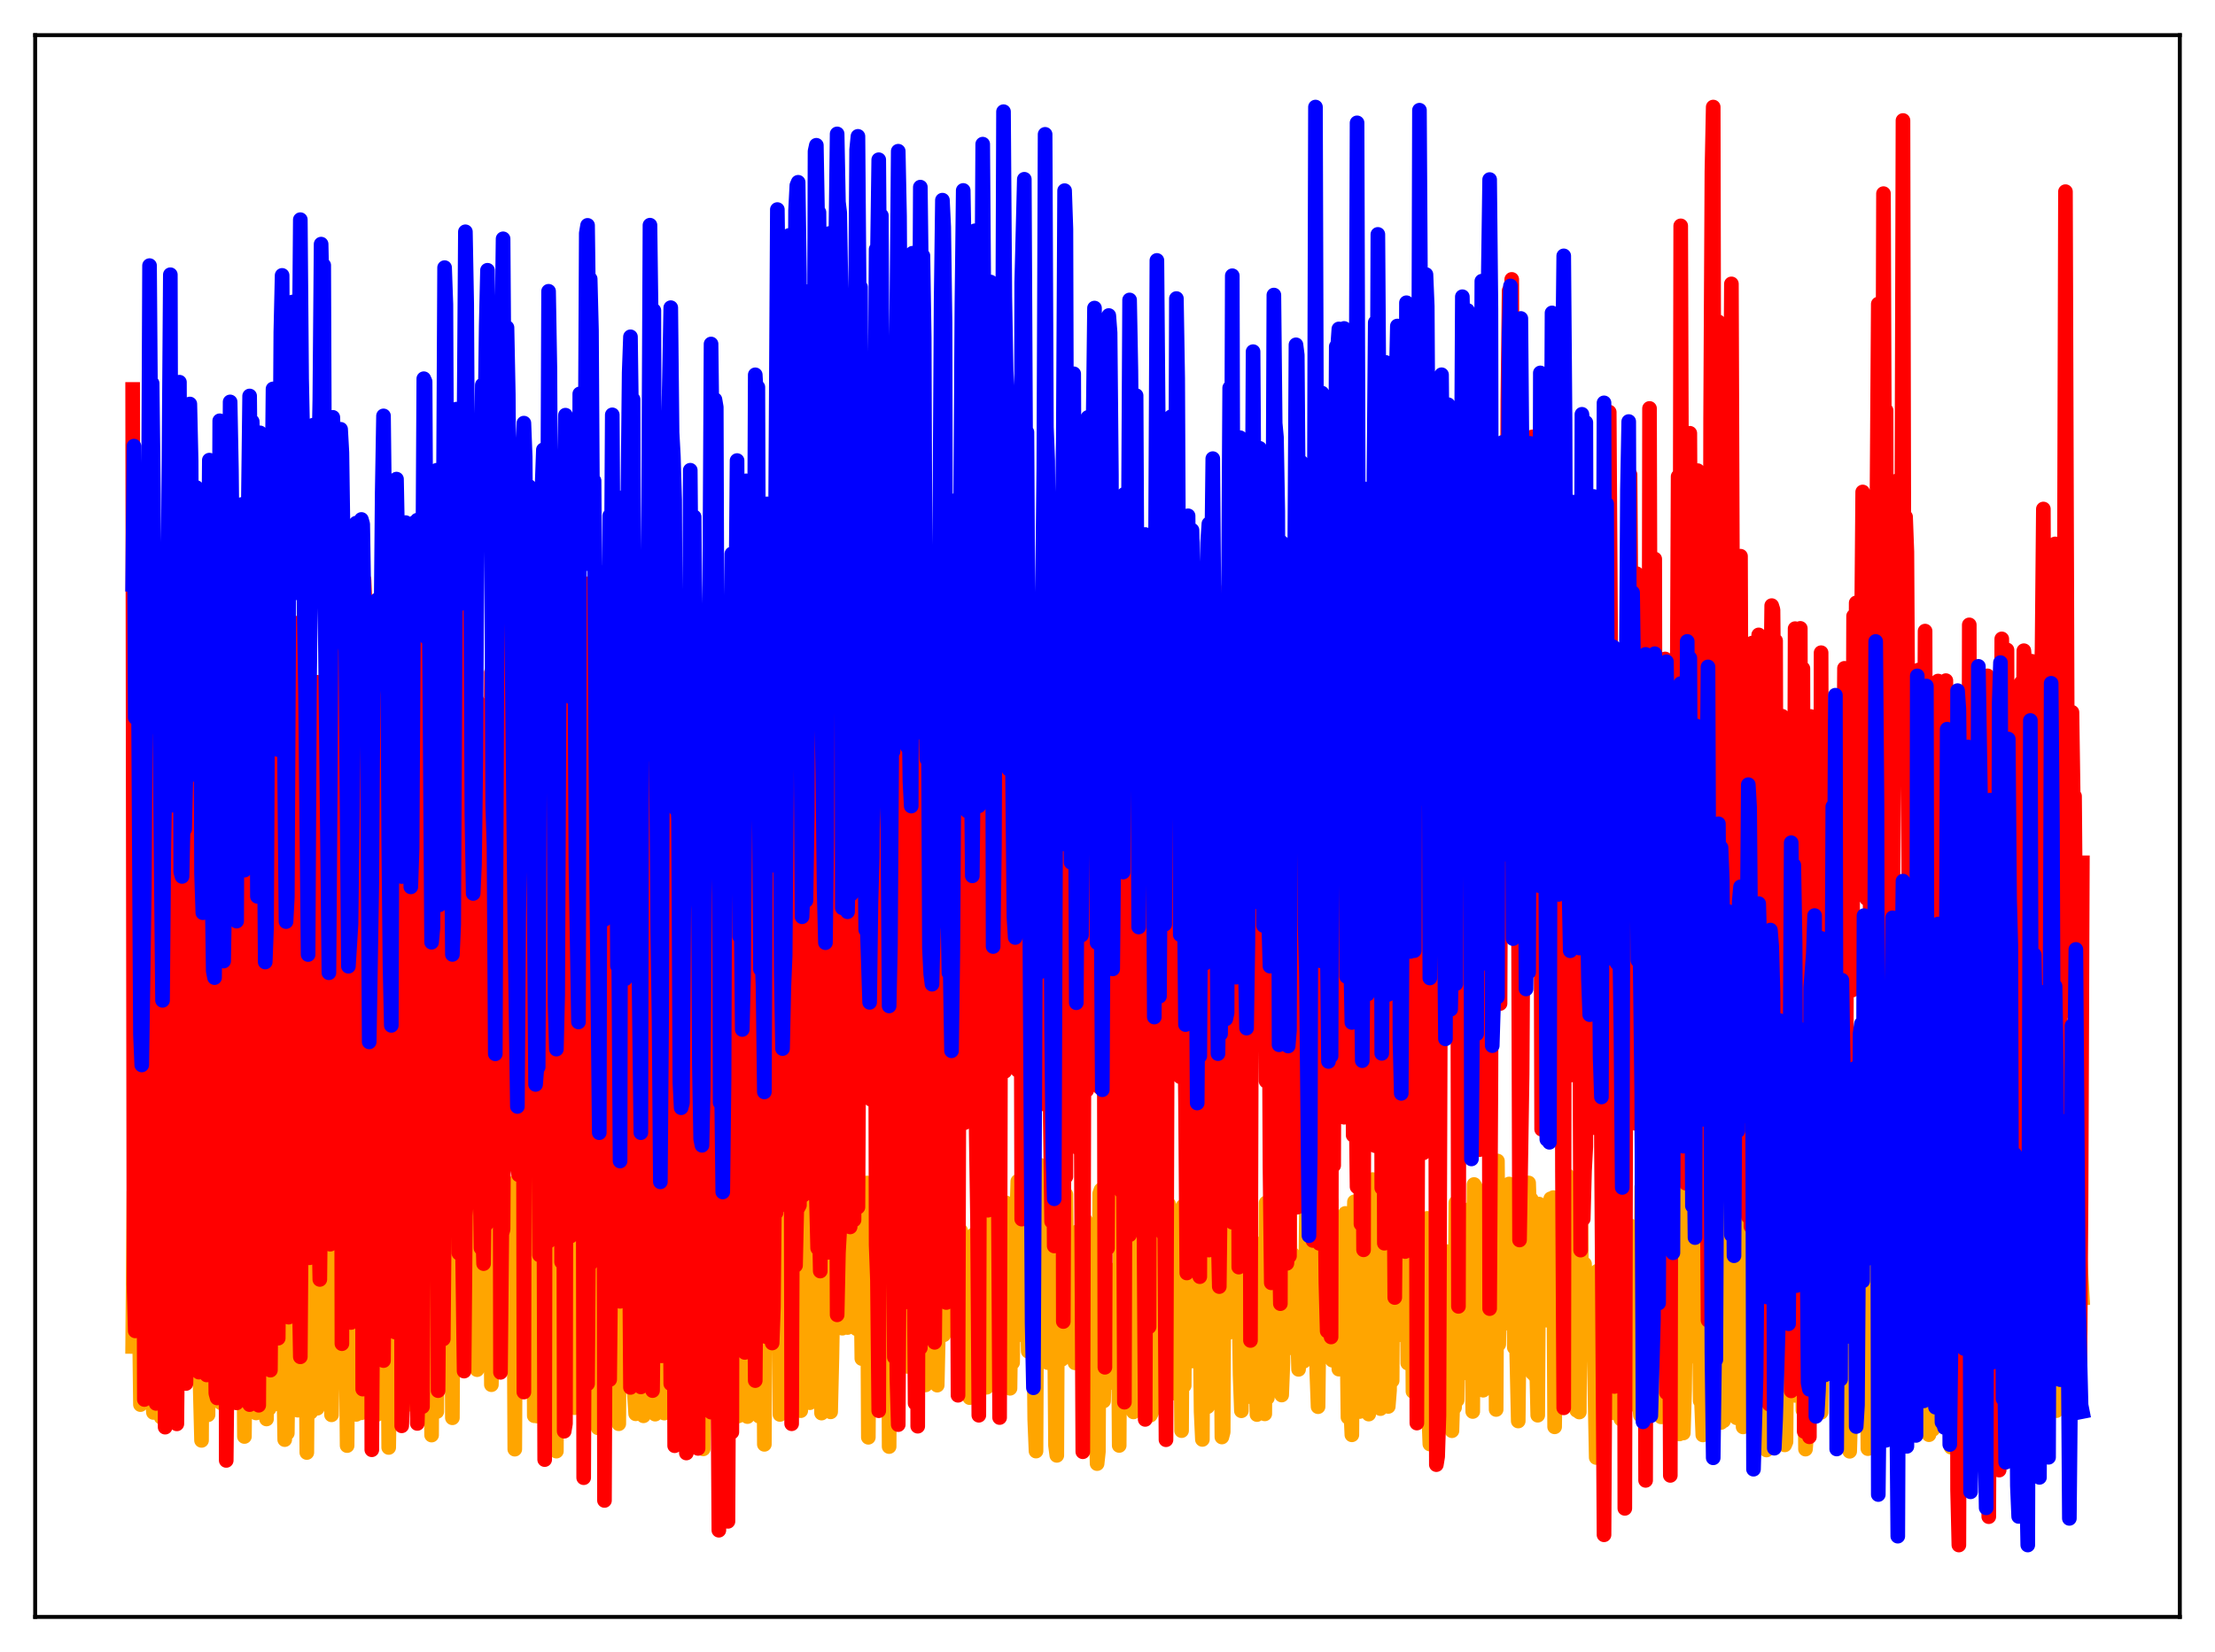 <?xml version="1.0" encoding="utf-8" standalone="no"?>
<!DOCTYPE svg PUBLIC "-//W3C//DTD SVG 1.1//EN"
  "http://www.w3.org/Graphics/SVG/1.1/DTD/svg11.dtd">
<svg xmlns:xlink="http://www.w3.org/1999/xlink" width="453.6pt" height="338.4pt" viewBox="0 0 453.6 338.4" xmlns="http://www.w3.org/2000/svg" version="1.1">
 <defs>
  <style type="text/css">*{stroke-linejoin: round; stroke-linecap: butt}</style>
 </defs>
 <g id="figure_1">
  <g id="patch_1">
   <path d="M 0 338.4 
L 453.6 338.4 
L 453.6 0 
L 0 0 
z
" style="fill: #ffffff"/>
  </g>
  <g id="axes_1">
   <g id="patch_2">
    <path d="M 7.2 331.2 
L 446.4 331.2 
L 446.4 7.2 
L 7.2 7.2 
z
" style="fill: #ffffff"/>
   </g>
   <g id="matplotlib.axis_1"/>
   <g id="matplotlib.axis_2"/>
   <g id="line2d_1">
    <path d="M 27.164 275.799 
L 27.43 244.055 
L 27.696 245.589 
L 27.962 263.157 
L 28.495 265.876 
L 28.761 287.707 
L 29.027 254.702 
L 29.293 259.676 
L 29.559 247.982 
L 29.825 276.557 
L 30.092 255.953 
L 30.358 273.48 
L 30.624 257.185 
L 30.89 285.679 
L 31.156 285.524 
L 31.423 289.319 
L 31.689 260.646 
L 31.955 276.217 
L 32.221 255.742 
L 32.487 273.792 
L 32.753 267.344 
L 33.02 290.31 
L 33.286 254.177 
L 33.552 280.55 
L 33.818 248.863 
L 34.084 281.323 
L 34.351 272.648 
L 34.617 273.265 
L 34.883 265.499 
L 35.149 265.136 
L 35.415 256.469 
L 35.681 258.235 
L 35.948 289.518 
L 36.214 274.182 
L 36.48 274.108 
L 36.746 281.931 
L 37.279 254.365 
L 37.545 251.251 
L 37.811 268.205 
L 38.077 249.947 
L 38.343 279.336 
L 38.609 247.033 
L 39.142 279.238 
L 39.408 268.874 
L 39.674 247.111 
L 39.94 257.802 
L 40.207 282.42 
L 40.473 249.83 
L 40.739 274.292 
L 41.271 295.041 
L 41.537 250.381 
L 41.804 250.486 
L 42.07 278.876 
L 42.336 254.622 
L 42.602 289.798 
L 42.868 246.323 
L 43.135 281.254 
L 43.667 246.177 
L 43.933 247.72 
L 44.199 253.721 
L 44.732 275.895 
L 44.998 249.43 
L 45.264 287.352 
L 45.53 285.234 
L 45.796 274.055 
L 46.063 271.572 
L 46.329 257.239 
L 46.595 279.288 
L 46.861 285.478 
L 47.127 279.944 
L 47.393 280.064 
L 47.66 276.112 
L 47.926 267.037 
L 48.192 271.965 
L 48.458 274.421 
L 48.724 250.778 
L 48.991 252.128 
L 49.257 254.358 
L 49.523 253.953 
L 49.789 261.999 
L 50.055 294.243 
L 50.321 266.048 
L 50.588 266.46 
L 50.854 280.482 
L 51.12 264.775 
L 51.386 260.868 
L 51.652 246.696 
L 51.919 279.459 
L 52.185 268.386 
L 52.451 289.42 
L 52.717 249.853 
L 52.983 272.692 
L 53.249 260.728 
L 53.782 282.078 
L 54.048 273.739 
L 54.314 272.91 
L 54.58 290.656 
L 54.847 264.797 
L 55.113 288.537 
L 55.379 255.34 
L 55.645 272.975 
L 55.911 272.521 
L 56.177 251.464 
L 56.444 287.552 
L 56.976 246.567 
L 57.242 265.414 
L 57.508 271.313 
L 57.775 269.848 
L 58.041 279.834 
L 58.307 294.882 
L 58.573 273.086 
L 58.839 293.557 
L 59.105 271.29 
L 59.372 261.318 
L 59.638 245.227 
L 59.904 271.631 
L 60.17 271.031 
L 60.436 276.652 
L 60.703 274.82 
L 60.969 288.856 
L 61.235 244.538 
L 61.501 273.386 
L 61.767 245.866 
L 62.033 267.017 
L 62.3 279.259 
L 62.566 263.871 
L 62.832 297.525 
L 63.098 262.237 
L 63.364 265.983 
L 63.631 289.281 
L 63.897 283.473 
L 64.163 250.072 
L 64.429 249.682 
L 64.695 264.356 
L 64.961 288.461 
L 65.494 245.854 
L 65.76 274.392 
L 66.026 272.831 
L 66.292 273.039 
L 66.559 261.204 
L 66.825 267.598 
L 67.091 260.311 
L 67.357 249.85 
L 67.623 264.945 
L 67.889 289.804 
L 68.156 273.702 
L 68.422 247.436 
L 68.688 250.368 
L 68.954 274.433 
L 69.22 272.282 
L 69.487 273.321 
L 69.753 265.724 
L 70.019 250.31 
L 70.285 263.283 
L 70.551 259.109 
L 70.817 267.255 
L 71.084 296.107 
L 71.35 262.559 
L 71.616 276.351 
L 71.882 257.554 
L 72.148 265.588 
L 72.415 268.828 
L 72.681 273.574 
L 72.947 289.718 
L 73.213 289.538 
L 73.479 266.336 
L 73.745 268.529 
L 74.012 289.386 
L 74.278 258.773 
L 74.544 265.044 
L 74.81 281.609 
L 75.076 266.99 
L 75.343 284.635 
L 75.609 256.229 
L 75.875 272.987 
L 76.141 258.834 
L 76.407 267.427 
L 76.94 276.408 
L 77.206 289.72 
L 77.738 264.905 
L 78.004 267.614 
L 78.271 273.047 
L 78.537 268.285 
L 78.803 243.749 
L 79.069 287.92 
L 79.335 258.536 
L 79.601 296.495 
L 80.134 260.164 
L 80.4 278.611 
L 80.666 282.591 
L 80.932 269.146 
L 81.199 288.428 
L 81.465 290.202 
L 81.731 286.607 
L 81.997 285.828 
L 82.263 256.42 
L 82.529 273.489 
L 82.796 254.744 
L 83.062 271.15 
L 83.328 246.194 
L 83.594 287.655 
L 84.127 251.126 
L 84.393 254.423 
L 84.659 282.93 
L 84.925 278.95 
L 85.191 281.272 
L 85.457 261.819 
L 85.724 254.872 
L 85.99 261.054 
L 86.522 264.972 
L 86.788 245.235 
L 87.055 272.81 
L 87.321 267.993 
L 87.587 279.647 
L 87.853 267.853 
L 88.119 246.388 
L 88.385 293.952 
L 88.652 245.223 
L 88.918 272.951 
L 89.184 287.695 
L 89.45 289.15 
L 89.716 247.089 
L 89.983 268.079 
L 90.249 272.866 
L 90.515 247.053 
L 90.781 247.217 
L 91.047 244.993 
L 91.313 272.872 
L 91.58 261.824 
L 91.846 279.404 
L 92.112 268.288 
L 92.378 244.753 
L 92.644 290.411 
L 92.911 243.863 
L 93.177 274.956 
L 93.443 278.747 
L 93.975 244.405 
L 94.241 273.06 
L 94.508 272.141 
L 94.774 243.902 
L 95.04 249.872 
L 95.306 243.739 
L 95.572 243.888 
L 95.839 278.309 
L 96.371 251.346 
L 96.637 253.623 
L 96.903 245.404 
L 97.169 253.701 
L 97.436 273.403 
L 97.702 280.553 
L 98.234 261.569 
L 98.5 245.427 
L 98.767 250.734 
L 99.033 249.519 
L 99.299 253.496 
L 99.565 244.653 
L 99.831 244.86 
L 100.097 262.504 
L 100.364 250.46 
L 100.63 283.634 
L 100.896 265.338 
L 101.162 257.162 
L 101.428 254.996 
L 101.695 271.985 
L 101.961 273.106 
L 102.227 272.635 
L 102.759 245.221 
L 103.025 247.631 
L 103.558 279.055 
L 103.824 263.353 
L 104.09 261.312 
L 104.356 271.439 
L 104.623 267.777 
L 104.889 271.182 
L 105.155 245.473 
L 105.421 296.843 
L 105.687 242.022 
L 105.953 256.904 
L 106.22 261.368 
L 106.486 261.716 
L 106.752 273.576 
L 107.018 262.578 
L 107.284 260.865 
L 107.551 279.4 
L 107.817 273.008 
L 108.083 283.993 
L 108.349 272.293 
L 108.615 270.862 
L 108.881 266.559 
L 109.148 237.851 
L 109.414 289.989 
L 109.68 275.781 
L 109.946 290.052 
L 110.212 252.848 
L 110.479 264.059 
L 110.745 266.706 
L 111.011 276.568 
L 111.277 261.826 
L 111.543 264.388 
L 111.809 278.659 
L 112.076 272.626 
L 112.342 240.821 
L 112.874 287.384 
L 113.407 253.921 
L 113.673 250.566 
L 113.939 297.243 
L 114.205 247.514 
L 114.471 280.078 
L 114.737 279.902 
L 115.004 266.238 
L 115.27 289.882 
L 115.536 264.693 
L 115.802 261.12 
L 116.068 278.088 
L 116.335 275.738 
L 116.601 243.771 
L 116.867 272.624 
L 117.133 261.119 
L 117.399 263.348 
L 117.665 288.343 
L 118.198 247.208 
L 118.464 256.924 
L 118.73 278.99 
L 118.996 278.935 
L 119.263 284.517 
L 119.529 248.942 
L 119.795 271.895 
L 120.061 271.667 
L 120.327 248.723 
L 120.593 262.338 
L 120.86 243.391 
L 121.126 244.714 
L 121.658 281.502 
L 121.924 268.968 
L 122.191 247.72 
L 122.457 292.462 
L 122.723 245.312 
L 122.989 273.769 
L 123.255 274.319 
L 123.521 288.325 
L 123.788 263.206 
L 124.054 272.074 
L 124.32 272.031 
L 124.586 242.411 
L 124.852 258.907 
L 125.119 244.392 
L 125.385 271.998 
L 125.651 268.197 
L 125.917 288.928 
L 126.449 245.667 
L 126.716 291.631 
L 126.982 246.631 
L 127.248 274.306 
L 127.514 279.796 
L 127.78 276.748 
L 128.047 243.55 
L 128.313 272.117 
L 128.579 272.557 
L 128.845 247.866 
L 129.111 247.004 
L 129.377 243.693 
L 129.644 242.95 
L 129.91 285.557 
L 130.176 289.594 
L 130.708 246.497 
L 130.975 284.267 
L 131.241 244.754 
L 131.507 282.641 
L 131.773 290.005 
L 132.039 282.15 
L 132.572 242.847 
L 132.838 243.036 
L 133.104 255.234 
L 133.37 278.959 
L 133.636 247.879 
L 133.903 245.389 
L 134.169 289.668 
L 134.435 289.351 
L 134.701 282.666 
L 135.233 245.89 
L 135.5 255.697 
L 136.032 289.448 
L 136.298 274.916 
L 136.564 278.317 
L 136.831 243.466 
L 137.097 242.311 
L 137.629 284.745 
L 137.895 278.591 
L 138.161 260.279 
L 138.428 281.113 
L 138.694 272.373 
L 139.226 243.722 
L 139.492 273.561 
L 139.759 265.138 
L 140.025 263.605 
L 140.291 263.01 
L 140.557 255.309 
L 140.823 266.333 
L 141.089 284.179 
L 141.356 278.8 
L 141.622 289.086 
L 141.888 276.413 
L 142.154 280.658 
L 142.42 280.045 
L 142.953 261.245 
L 143.219 245.141 
L 143.485 291.689 
L 143.751 260.928 
L 144.017 296.778 
L 144.284 259.565 
L 145.082 274.774 
L 145.348 279.468 
L 145.615 262.152 
L 145.881 278.413 
L 146.147 285.354 
L 146.413 244.553 
L 146.679 246.39 
L 146.945 282.549 
L 147.478 243.821 
L 147.744 295.606 
L 148.01 272.69 
L 148.276 260.173 
L 148.543 275.265 
L 148.809 271.418 
L 149.075 258.264 
L 149.341 274.692 
L 149.607 284.196 
L 149.873 279.125 
L 150.14 279.212 
L 150.406 279.178 
L 150.672 245.605 
L 150.938 245.949 
L 151.204 290.033 
L 151.471 283.938 
L 151.737 266.068 
L 152.003 258.766 
L 152.269 247.64 
L 152.535 255.35 
L 152.801 282.719 
L 153.068 290.162 
L 153.6 282.528 
L 153.866 243.179 
L 154.132 271.981 
L 154.399 242.455 
L 154.665 252.026 
L 155.197 245.375 
L 155.463 290.08 
L 155.996 266.447 
L 156.262 246.981 
L 156.528 295.852 
L 156.794 240.342 
L 157.06 272.936 
L 157.327 265.238 
L 157.593 266.65 
L 157.859 275.365 
L 158.125 244.149 
L 158.391 272.479 
L 158.657 272.554 
L 158.924 244.964 
L 159.19 273.407 
L 159.456 255.51 
L 159.722 289.729 
L 159.988 269.175 
L 160.255 265.224 
L 160.521 246.412 
L 160.787 244.658 
L 161.053 252.285 
L 161.319 289.505 
L 161.585 289.38 
L 162.118 261.471 
L 162.384 272.699 
L 162.65 258.131 
L 162.916 259.856 
L 163.183 244.347 
L 163.449 273.071 
L 163.715 265.473 
L 163.981 288.957 
L 164.247 268.014 
L 164.513 265.458 
L 165.046 243.906 
L 165.312 256.566 
L 165.578 278.542 
L 165.844 287.321 
L 166.377 262.768 
L 166.643 266.925 
L 166.909 258.643 
L 167.175 273.045 
L 167.441 244.838 
L 167.708 245.35 
L 167.974 246.328 
L 168.24 289.448 
L 168.772 264.827 
L 169.039 269.315 
L 169.305 258.916 
L 169.837 278.267 
L 170.103 289.196 
L 170.369 277.994 
L 170.636 261.92 
L 170.902 272.2 
L 171.168 257.998 
L 171.434 271.07 
L 171.7 244.228 
L 171.967 244.439 
L 172.233 245.312 
L 172.499 272.061 
L 172.765 264.516 
L 173.031 263.09 
L 173.297 256.067 
L 173.564 271.921 
L 173.83 244.03 
L 174.096 266.721 
L 174.362 258.519 
L 174.628 241.178 
L 174.895 264.098 
L 175.161 261.735 
L 175.427 272.185 
L 175.693 246.095 
L 175.959 264.405 
L 176.225 256.646 
L 176.492 278.283 
L 176.758 264.586 
L 177.024 244.648 
L 177.29 242.563 
L 177.556 242.313 
L 177.823 294.406 
L 178.089 257.493 
L 178.355 256.796 
L 178.621 259.576 
L 178.887 254.791 
L 179.153 273.15 
L 179.42 243.155 
L 179.952 273.675 
L 180.218 277.494 
L 180.484 245.924 
L 180.751 262.788 
L 181.017 267.807 
L 181.283 241.241 
L 181.549 243.935 
L 181.815 242.674 
L 182.081 296.306 
L 182.348 249.545 
L 182.614 265.053 
L 182.88 268.935 
L 183.146 241.311 
L 183.412 265.228 
L 183.679 244.413 
L 183.945 272.577 
L 184.211 246.162 
L 184.477 279.695 
L 184.743 266.329 
L 185.009 279.353 
L 185.276 266.339 
L 185.542 265.873 
L 185.808 279.885 
L 186.074 272.605 
L 186.34 254.993 
L 186.607 254.578 
L 186.873 261.727 
L 187.139 264.758 
L 187.405 256.631 
L 187.671 287.471 
L 188.204 258.64 
L 188.47 257.115 
L 188.736 245.965 
L 189.002 245.578 
L 189.535 283.68 
L 189.801 272.523 
L 190.067 273.969 
L 190.333 269.225 
L 190.599 244.84 
L 190.865 245.729 
L 191.132 267.576 
L 191.398 253.427 
L 191.664 246.801 
L 191.93 283.726 
L 192.463 259.408 
L 192.729 259.096 
L 192.995 273.477 
L 193.261 273.417 
L 193.527 261.341 
L 193.793 264.776 
L 194.06 265.598 
L 194.326 270.2 
L 194.592 269.547 
L 194.858 244.729 
L 195.124 245.695 
L 195.391 266.475 
L 195.657 268.931 
L 195.923 264.425 
L 196.189 254.379 
L 196.455 259.383 
L 196.721 252.089 
L 196.988 256.97 
L 197.254 273.335 
L 197.52 272.664 
L 197.786 261.91 
L 198.052 280.681 
L 198.319 271.555 
L 198.585 286.284 
L 198.851 274.501 
L 199.117 256.534 
L 199.383 252.927 
L 199.649 282.654 
L 199.916 266.768 
L 200.182 263.962 
L 200.448 256.976 
L 200.714 259.47 
L 200.98 256.247 
L 201.247 265.021 
L 201.513 248.663 
L 201.779 256.952 
L 202.045 284.159 
L 202.311 264.484 
L 202.577 282.695 
L 202.844 264.398 
L 203.376 266.596 
L 203.642 263.505 
L 204.175 271.104 
L 204.441 264.841 
L 204.707 246.66 
L 204.973 259.28 
L 205.239 251.004 
L 205.505 259.879 
L 205.772 247.492 
L 206.038 246.401 
L 206.57 282.317 
L 206.836 284.37 
L 207.103 263.476 
L 207.369 279.117 
L 207.635 256.704 
L 207.901 248.032 
L 208.167 251.277 
L 208.433 241.978 
L 208.7 246.132 
L 208.966 271.622 
L 209.232 244.674 
L 209.764 273.611 
L 210.031 261.68 
L 210.297 261.954 
L 210.563 276.784 
L 210.829 259.557 
L 211.095 258.158 
L 211.361 263.796 
L 211.628 263.401 
L 211.894 290.722 
L 212.16 297.231 
L 212.426 239.728 
L 212.959 238.663 
L 213.225 261.049 
L 213.491 269.58 
L 213.757 248.36 
L 214.023 258.5 
L 214.289 262.716 
L 214.556 279.112 
L 215.088 267.098 
L 215.354 264.167 
L 215.62 267.971 
L 215.887 264.35 
L 216.153 296.078 
L 216.419 298.108 
L 216.685 239.313 
L 216.951 238 
L 217.217 252.661 
L 217.484 278.415 
L 217.75 273.754 
L 218.282 244.669 
L 218.548 272.173 
L 218.815 270.291 
L 219.081 266.442 
L 219.613 273.812 
L 219.879 265.411 
L 220.145 279.155 
L 220.412 261.316 
L 220.678 252.28 
L 220.944 254.268 
L 221.21 254.665 
L 221.476 264.204 
L 221.743 247.859 
L 222.009 259.201 
L 222.275 249.976 
L 222.541 254.388 
L 222.807 279.32 
L 223.073 279.121 
L 223.34 279.064 
L 223.606 285.738 
L 223.872 279.567 
L 224.138 267.42 
L 224.404 288.689 
L 224.671 299.797 
L 224.937 297.336 
L 225.203 244.494 
L 225.469 243.721 
L 225.735 245.392 
L 226.001 286.972 
L 226.534 259.598 
L 226.8 273.547 
L 227.066 266.104 
L 227.332 263.457 
L 227.599 270.761 
L 227.865 270.639 
L 228.131 272.712 
L 228.397 283.416 
L 228.663 273.68 
L 228.929 259.687 
L 229.196 296.08 
L 229.462 243.976 
L 229.728 241.168 
L 229.994 262.667 
L 230.26 245.427 
L 230.527 259.023 
L 230.793 249.679 
L 231.059 252.219 
L 231.325 251.953 
L 231.857 279.194 
L 232.124 289.212 
L 232.39 280.356 
L 232.656 279.552 
L 232.922 273.14 
L 233.188 245.721 
L 233.455 258.61 
L 233.721 258.091 
L 233.987 263.895 
L 234.253 266.443 
L 234.519 246.855 
L 234.785 259.605 
L 235.052 248.136 
L 235.584 289.873 
L 235.85 289.327 
L 236.383 265.966 
L 236.649 288.104 
L 236.915 259.12 
L 237.181 278.764 
L 237.713 244.12 
L 237.98 260.58 
L 238.246 258.488 
L 238.512 266.49 
L 238.778 251.959 
L 239.044 259.355 
L 239.311 246.657 
L 239.577 259.307 
L 240.109 264.383 
L 240.375 285.345 
L 240.641 274.257 
L 240.908 278.61 
L 241.174 250.01 
L 241.44 278.604 
L 241.706 260.189 
L 241.972 293.045 
L 242.239 247.097 
L 242.505 283.82 
L 242.771 246.527 
L 243.037 265.528 
L 243.303 244.569 
L 243.569 253.031 
L 243.836 273.446 
L 244.102 278.792 
L 244.634 274.153 
L 244.9 259.042 
L 245.167 262.729 
L 245.433 269.903 
L 245.699 263.578 
L 245.965 289.132 
L 246.231 294.847 
L 246.497 243.046 
L 246.764 243.366 
L 247.03 240.239 
L 247.296 288.141 
L 247.828 247.64 
L 248.361 262.148 
L 248.627 278.039 
L 248.893 264.501 
L 249.159 267.859 
L 249.425 263.14 
L 249.692 264.499 
L 249.958 264.557 
L 250.224 294.349 
L 250.49 293.33 
L 250.756 240.766 
L 251.023 240.91 
L 251.289 247.145 
L 251.555 272.98 
L 251.821 251.834 
L 252.087 254.515 
L 252.353 247.375 
L 252.62 267.626 
L 252.886 249.514 
L 253.152 266.221 
L 253.418 258.509 
L 253.684 264.733 
L 253.951 281.569 
L 254.217 288.975 
L 254.483 258.287 
L 254.749 247.675 
L 255.015 257.997 
L 255.281 246.976 
L 255.548 256.857 
L 255.814 286.063 
L 256.08 265.119 
L 256.346 257.275 
L 256.612 254.371 
L 256.879 274.435 
L 257.145 279.88 
L 257.411 289.748 
L 257.677 268.816 
L 258.209 279.236 
L 258.476 273.816 
L 258.742 287.104 
L 259.008 289.609 
L 259.274 246.404 
L 259.54 286.333 
L 259.807 277.972 
L 260.339 244.215 
L 260.605 250.99 
L 260.871 267.453 
L 261.137 268.63 
L 261.404 267.227 
L 261.67 279.833 
L 261.936 264.515 
L 262.202 265.08 
L 262.468 285.75 
L 262.735 278.987 
L 263.001 248.291 
L 263.267 245.128 
L 263.533 246.648 
L 263.799 245.071 
L 264.065 246.163 
L 264.332 276.065 
L 264.598 256.78 
L 264.864 270.268 
L 265.13 258.739 
L 265.396 273.502 
L 265.663 269.877 
L 265.929 280.49 
L 266.195 273.955 
L 266.461 273.456 
L 266.727 277.407 
L 266.993 278.828 
L 267.26 269.877 
L 267.526 248.977 
L 267.792 265.506 
L 268.058 264.415 
L 268.324 258.353 
L 268.591 276.343 
L 268.857 255.518 
L 269.389 258.711 
L 269.655 280.961 
L 269.921 288.14 
L 270.188 265.997 
L 270.454 257.368 
L 270.72 273.175 
L 270.986 245.027 
L 271.252 244.887 
L 271.519 267.237 
L 271.785 261.699 
L 272.051 264.901 
L 272.317 245.468 
L 272.583 245.917 
L 272.849 278.618 
L 273.116 258.075 
L 273.382 258.45 
L 273.648 258.379 
L 274.18 280.449 
L 274.447 278.356 
L 274.713 267.138 
L 274.979 263.654 
L 275.245 273.172 
L 275.511 248.549 
L 276.044 290.302 
L 276.31 286.805 
L 276.576 287.808 
L 276.842 293.899 
L 277.108 254.937 
L 277.375 246.171 
L 278.173 279.455 
L 278.439 289.135 
L 278.972 247.244 
L 279.504 277.91 
L 279.77 288.537 
L 280.036 259.975 
L 280.303 289.655 
L 280.569 284.973 
L 280.835 285.262 
L 281.101 241.613 
L 281.367 268.55 
L 281.633 248.693 
L 281.9 257.736 
L 282.166 257.39 
L 282.432 264.964 
L 282.698 288.535 
L 282.964 267.914 
L 283.231 256.054 
L 283.497 263.695 
L 283.763 279.107 
L 284.029 261.286 
L 284.295 288.09 
L 284.561 284.784 
L 284.828 246.361 
L 285.094 282.81 
L 285.36 242.183 
L 285.626 265.256 
L 285.892 272.965 
L 286.159 256.652 
L 286.425 248.273 
L 286.691 266.023 
L 286.957 273.42 
L 287.223 246.228 
L 287.489 246.439 
L 287.756 264.054 
L 288.022 250.048 
L 288.288 279.211 
L 288.554 259.724 
L 288.82 278.879 
L 289.087 242.502 
L 289.353 285.001 
L 289.619 242.753 
L 289.885 272.952 
L 290.151 260.541 
L 290.417 259.286 
L 290.684 266.625 
L 290.95 288.013 
L 291.216 266.413 
L 291.482 275.813 
L 291.748 273.759 
L 292.015 288.953 
L 292.281 249.564 
L 292.547 288.992 
L 292.813 295.784 
L 293.079 276.295 
L 293.345 275.636 
L 293.612 278.066 
L 293.878 285.439 
L 294.144 254.664 
L 294.41 245.567 
L 294.676 264.349 
L 295.209 283.168 
L 295.475 287.494 
L 295.741 266.321 
L 296.273 256.371 
L 296.54 278.083 
L 296.806 287.928 
L 297.072 259.37 
L 297.338 293.06 
L 297.604 284.426 
L 297.871 288.31 
L 298.137 246.371 
L 298.403 286.791 
L 298.669 258.202 
L 298.935 267.965 
L 299.201 256.456 
L 299.468 258.749 
L 299.734 281.214 
L 300 267.133 
L 300.266 267.576 
L 300.532 279.597 
L 300.799 247.765 
L 301.065 278.134 
L 301.331 266.388 
L 301.597 289.125 
L 301.863 242.624 
L 302.129 243.084 
L 302.396 244.894 
L 302.662 275.302 
L 302.928 259.815 
L 303.194 258.825 
L 303.46 265.566 
L 303.727 284.766 
L 303.993 266.863 
L 304.259 258.229 
L 304.525 256.394 
L 304.791 277.992 
L 305.057 272.65 
L 305.324 271.771 
L 305.59 266.863 
L 305.856 243.064 
L 306.122 247 
L 306.388 288.712 
L 306.655 237.81 
L 306.921 275.356 
L 307.187 258.711 
L 307.453 257.695 
L 307.719 257.193 
L 307.985 266.941 
L 308.518 271.013 
L 308.784 266.174 
L 309.05 242.518 
L 309.316 254.39 
L 309.583 246.647 
L 309.849 257.907 
L 310.115 276.01 
L 310.381 267.381 
L 310.913 291.072 
L 311.18 265.679 
L 311.446 268.019 
L 311.712 262.21 
L 311.978 271.383 
L 312.244 266.483 
L 312.511 277.776 
L 312.777 253.759 
L 313.043 242.306 
L 313.309 250.953 
L 313.575 245.641 
L 313.841 281.238 
L 314.108 258.609 
L 314.374 281.813 
L 314.64 278.375 
L 314.906 289.886 
L 315.172 246.636 
L 315.439 249.658 
L 315.705 262.599 
L 315.971 251.495 
L 316.237 257.073 
L 316.503 251.88 
L 316.769 270.418 
L 317.036 270.177 
L 317.302 267.624 
L 317.568 245.543 
L 317.834 254.56 
L 318.1 245.306 
L 318.367 292.263 
L 318.633 269.045 
L 319.165 288.442 
L 319.431 246.081 
L 319.697 266.742 
L 319.964 271.473 
L 320.23 272.078 
L 320.762 257.916 
L 321.028 240.845 
L 321.295 285.912 
L 321.561 251.207 
L 321.827 267.149 
L 322.093 242.243 
L 322.359 287.88 
L 322.625 259.808 
L 322.892 288.884 
L 323.158 288.754 
L 323.424 289.234 
L 323.69 244.628 
L 323.956 270.713 
L 324.223 271.932 
L 324.489 258.894 
L 324.755 271.691 
L 325.021 264.816 
L 325.287 275.346 
L 325.553 274.081 
L 326.086 262.272 
L 326.352 272.103 
L 326.884 298.549 
L 327.151 260.359 
L 327.683 288.193 
L 327.949 295.409 
L 328.215 263.933 
L 328.481 257.973 
L 328.748 273.031 
L 329.014 254.571 
L 329.28 267.706 
L 329.812 267.055 
L 330.079 266.998 
L 330.345 289.379 
L 330.611 249.41 
L 330.877 288.679 
L 331.143 260.493 
L 331.409 285.935 
L 331.942 290.677 
L 332.208 246.582 
L 332.474 288.894 
L 332.74 260.718 
L 333.007 259.724 
L 333.273 257.298 
L 333.539 276.956 
L 333.805 251.068 
L 334.071 264.226 
L 334.337 287.615 
L 334.604 263.183 
L 335.136 278.529 
L 335.402 259.809 
L 335.668 287.152 
L 335.935 289.897 
L 336.201 243.077 
L 336.467 256.742 
L 336.733 278.766 
L 336.999 264.315 
L 337.265 259.897 
L 337.532 274.18 
L 337.798 265.921 
L 338.064 272.485 
L 338.33 258.34 
L 338.596 264.135 
L 338.863 262.322 
L 339.129 271.681 
L 339.395 246.523 
L 339.661 263.646 
L 339.927 289.779 
L 340.193 290.227 
L 340.46 286.127 
L 340.726 258.796 
L 340.992 288.843 
L 341.258 262.029 
L 341.524 257.168 
L 341.791 271.57 
L 342.057 275.624 
L 342.323 270.75 
L 342.589 270.083 
L 342.855 252.517 
L 343.121 271.166 
L 343.388 251.805 
L 343.654 242.272 
L 343.92 293.723 
L 344.186 251.455 
L 344.452 278.685 
L 344.719 293.53 
L 344.985 284.812 
L 345.251 262.662 
L 345.517 260.742 
L 345.783 247.372 
L 346.049 255.761 
L 346.316 277.803 
L 346.582 271.516 
L 346.848 258.31 
L 347.114 259.415 
L 347.38 271.489 
L 347.647 240.518 
L 348.179 286.95 
L 348.445 287.224 
L 348.711 293.924 
L 348.977 289.785 
L 349.244 250.694 
L 349.51 266.76 
L 349.776 242.321 
L 350.308 269.378 
L 350.575 245.529 
L 350.841 266.715 
L 351.107 272.799 
L 351.905 260.947 
L 352.172 267.813 
L 352.438 291.375 
L 352.704 284.374 
L 352.97 291.019 
L 353.236 282.639 
L 353.503 247.021 
L 353.769 265.7 
L 354.035 268.226 
L 354.301 261.276 
L 354.567 262.858 
L 354.833 247.11 
L 355.1 250.93 
L 355.366 289.118 
L 355.632 290.418 
L 355.898 271.648 
L 356.164 267.598 
L 356.431 266.296 
L 356.697 242.889 
L 356.963 292.283 
L 357.229 262.028 
L 357.495 276.439 
L 357.761 247.684 
L 358.028 258.704 
L 358.294 275.472 
L 358.56 271.485 
L 358.826 254.142 
L 359.092 265.706 
L 359.625 268.066 
L 359.891 266.693 
L 360.157 283.09 
L 360.423 247.683 
L 360.956 293.613 
L 361.222 286.872 
L 361.488 288.779 
L 361.754 297.008 
L 362.02 295.498 
L 362.287 247.442 
L 362.553 287.815 
L 362.819 264.091 
L 363.085 282.495 
L 363.351 268.231 
L 363.617 268.42 
L 363.884 266.182 
L 364.15 265.846 
L 364.416 274.218 
L 364.682 265.67 
L 364.948 285.328 
L 365.215 251.829 
L 365.481 295.962 
L 365.747 295.329 
L 366.013 258.346 
L 366.279 250.408 
L 366.545 274.234 
L 366.812 268.995 
L 367.078 266.369 
L 367.344 271.379 
L 367.61 285.821 
L 367.876 263.178 
L 368.143 272.08 
L 368.409 270.807 
L 368.675 283.904 
L 368.941 250.193 
L 369.207 288.866 
L 369.473 270.956 
L 369.74 296.83 
L 370.006 293.335 
L 370.272 256.198 
L 370.538 258.858 
L 370.804 288.866 
L 371.071 273.346 
L 371.337 265.896 
L 371.603 270.816 
L 371.869 270.173 
L 372.135 270.871 
L 372.401 263.812 
L 372.668 265.043 
L 372.934 289.3 
L 373.466 249.684 
L 373.732 270.817 
L 373.999 246.711 
L 374.265 276.322 
L 374.531 258.044 
L 374.797 247.672 
L 375.063 273.926 
L 375.329 273.025 
L 375.596 269.585 
L 375.862 250.56 
L 376.128 275.442 
L 376.394 255.95 
L 376.66 248.774 
L 376.927 268.442 
L 377.193 247.824 
L 377.459 268.121 
L 377.725 255.651 
L 377.991 268.996 
L 378.257 291.844 
L 378.524 288.207 
L 378.79 297.277 
L 379.056 288.25 
L 379.322 259.274 
L 379.588 273.02 
L 379.855 266.149 
L 380.121 288.176 
L 380.387 274.124 
L 380.653 244.772 
L 380.919 275.173 
L 381.185 242.55 
L 381.452 247.958 
L 381.718 249.115 
L 381.984 284.494 
L 382.25 265.044 
L 382.516 296.73 
L 382.783 295.937 
L 383.049 289.104 
L 383.315 286.948 
L 383.581 273.312 
L 383.847 250.174 
L 384.113 273.105 
L 384.38 250.004 
L 384.646 267.104 
L 384.912 265.466 
L 385.178 244.631 
L 385.444 257.512 
L 385.711 264.818 
L 385.977 262.708 
L 386.243 270.541 
L 386.509 291.348 
L 386.775 291.466 
L 387.041 293.806 
L 387.308 289.622 
L 387.574 288.421 
L 387.84 258.791 
L 388.372 287.57 
L 388.639 268.185 
L 388.905 281.849 
L 389.171 281.598 
L 389.437 264.354 
L 389.703 260.32 
L 389.969 277.75 
L 390.236 265.759 
L 390.502 270.413 
L 390.768 242.783 
L 391.034 290.046 
L 391.3 279.486 
L 391.567 287.616 
L 391.833 287.372 
L 392.099 257.165 
L 392.365 252.737 
L 392.897 282.185 
L 393.164 277.596 
L 393.43 248.15 
L 393.696 251.927 
L 393.962 273.596 
L 394.228 276.095 
L 394.495 273.546 
L 394.761 275.073 
L 395.027 293.876 
L 395.293 270.716 
L 395.559 265.9 
L 395.825 292.781 
L 396.092 292.121 
L 396.358 259.839 
L 396.624 285.208 
L 396.89 285.468 
L 397.156 273.138 
L 397.423 270.601 
L 397.689 257.893 
L 397.955 260.753 
L 398.221 271.608 
L 398.487 288.864 
L 398.753 250.749 
L 399.02 288.864 
L 399.286 270.628 
L 399.552 296.434 
L 399.818 296.43 
L 400.084 255.199 
L 400.351 249.143 
L 400.617 282.59 
L 400.883 254.963 
L 401.149 274.299 
L 401.415 275.777 
L 401.681 267.443 
L 401.948 270.048 
L 402.214 270.654 
L 402.48 263.862 
L 402.746 279.121 
L 403.012 274.89 
L 403.279 284.427 
L 403.545 275.159 
L 403.811 296.048 
L 404.077 294.409 
L 404.343 253.286 
L 404.609 260.585 
L 404.876 289.554 
L 405.142 274.725 
L 405.408 278.039 
L 405.674 284.234 
L 406.473 249.1 
L 406.739 270.847 
L 407.005 281.717 
L 407.271 270.132 
L 407.537 253.29 
L 407.804 273.196 
L 408.07 249.321 
L 408.336 276.605 
L 408.602 251.14 
L 408.868 258.979 
L 409.135 274.126 
L 409.401 251.978 
L 409.667 276.296 
L 409.933 282.863 
L 410.199 286.322 
L 410.465 280.667 
L 410.732 246.166 
L 410.998 251.512 
L 411.264 274.587 
L 411.53 270.496 
L 411.796 284.212 
L 412.063 285.973 
L 412.329 266.892 
L 412.595 289.055 
L 412.861 255.751 
L 413.127 253.299 
L 413.393 273.373 
L 413.66 274.272 
L 413.926 264.126 
L 414.192 272.615 
L 414.458 251.242 
L 414.724 264.268 
L 414.991 247.001 
L 415.257 269.561 
L 415.523 274.631 
L 415.789 254.343 
L 416.055 262.959 
L 416.321 244.704 
L 416.588 288.383 
L 416.854 289.274 
L 417.12 248.106 
L 417.386 251.847 
L 417.652 272.36 
L 417.919 279.785 
L 418.185 280.703 
L 418.451 247.466 
L 418.717 261.024 
L 418.983 243.919 
L 419.249 265.073 
L 419.516 272.726 
L 419.782 252.998 
L 420.048 282.359 
L 420.314 278.164 
L 420.58 280.344 
L 420.847 267.434 
L 421.113 288.952 
L 421.379 247.904 
L 421.645 251.135 
L 421.911 270.584 
L 422.177 259.812 
L 422.444 271.176 
L 422.71 243.66 
L 422.976 241.91 
L 423.242 265.062 
L 423.775 273.646 
L 424.041 273.621 
L 424.307 253.779 
L 424.573 261.192 
L 424.839 284.342 
L 425.105 286.531 
L 425.372 247.572 
L 426.436 265.865 
L 426.436 265.865 
" clip-path="url(#p3298f3f778)" style="fill: none; stroke: #ffa500; stroke-width: 3; stroke-linecap: square"/>
   </g>
   <g id="line2d_2">
    <path d="M 27.164 79.775 
L 27.43 263.076 
L 27.696 272.611 
L 27.962 268.151 
L 28.228 236.874 
L 28.495 261.528 
L 28.761 147.918 
L 29.027 144.537 
L 29.293 185.073 
L 29.559 286.664 
L 30.624 207.864 
L 30.89 141.639 
L 31.156 142.613 
L 31.423 139.235 
L 31.689 245.224 
L 31.955 287.462 
L 32.221 183.787 
L 32.487 281.149 
L 32.753 178.961 
L 33.02 160.078 
L 33.286 158.571 
L 33.552 144.564 
L 33.818 292.334 
L 34.084 168.785 
L 34.351 234.581 
L 34.617 219.242 
L 34.883 173.695 
L 35.149 245.419 
L 35.415 212.176 
L 35.681 234.99 
L 35.948 161.162 
L 36.214 291.656 
L 36.48 264.385 
L 36.746 123.251 
L 37.012 221.96 
L 37.545 255.13 
L 37.811 143.942 
L 38.077 283.392 
L 38.343 269.729 
L 38.609 268.759 
L 38.876 255.824 
L 39.142 120.404 
L 39.408 179.876 
L 39.674 183.045 
L 39.94 248.972 
L 40.207 210.328 
L 40.473 276.469 
L 40.739 281.06 
L 41.005 147.405 
L 41.271 171.713 
L 41.537 274.763 
L 41.804 257.299 
L 42.07 144.889 
L 42.336 281.636 
L 42.602 151.919 
L 42.868 257.18 
L 43.135 200.79 
L 43.401 221.871 
L 43.667 229.957 
L 44.199 285.392 
L 44.465 286.348 
L 44.998 244.707 
L 45.264 144.303 
L 45.53 200.532 
L 45.796 133.935 
L 46.063 152.648 
L 46.329 299.144 
L 46.595 272.253 
L 46.861 157.595 
L 47.127 282.77 
L 47.393 127.188 
L 47.66 143.597 
L 47.926 254.759 
L 48.192 158.679 
L 48.458 287.361 
L 48.724 175.377 
L 48.991 217.364 
L 49.257 220.625 
L 49.523 142.298 
L 49.789 194.603 
L 50.055 178.214 
L 50.321 204.601 
L 50.588 255.482 
L 50.854 233.751 
L 51.12 287.712 
L 51.386 229.305 
L 51.652 234.393 
L 51.919 123.649 
L 52.185 254.915 
L 52.451 139.503 
L 52.717 282.506 
L 52.983 287.846 
L 53.249 240.697 
L 53.516 250.338 
L 53.782 126.863 
L 54.048 211.297 
L 54.314 134.419 
L 54.58 145.311 
L 54.847 248.092 
L 55.113 147.211 
L 55.379 280.656 
L 55.645 247.569 
L 55.911 256.744 
L 56.177 212.488 
L 56.444 139.804 
L 56.71 180.875 
L 56.976 274.107 
L 57.242 244.545 
L 57.508 249.82 
L 57.775 236.721 
L 58.041 125.923 
L 58.307 193.217 
L 58.573 133.866 
L 58.839 170.076 
L 59.105 269.803 
L 59.372 267.536 
L 59.904 233.199 
L 60.17 224.067 
L 60.436 127.632 
L 60.703 139.707 
L 60.969 171.143 
L 61.235 262.604 
L 61.501 277.925 
L 61.767 241.388 
L 62.033 224.908 
L 62.3 122.257 
L 62.566 221.357 
L 62.832 157.218 
L 63.098 188.544 
L 63.364 257.64 
L 63.631 143.933 
L 63.897 142.58 
L 64.163 251.199 
L 64.429 233.56 
L 64.695 173.089 
L 64.961 139.754 
L 65.228 247.798 
L 65.494 262.073 
L 65.76 237.658 
L 66.026 235.176 
L 66.292 238.568 
L 66.559 173.931 
L 66.825 214.599 
L 67.091 204.266 
L 67.623 254.859 
L 67.889 143.042 
L 68.156 131.035 
L 68.422 246.523 
L 68.688 232.615 
L 68.954 122.622 
L 69.22 144.648 
L 69.753 141.533 
L 70.019 275.231 
L 70.285 121.253 
L 70.551 136.262 
L 70.817 249.495 
L 71.084 164.871 
L 71.35 137.385 
L 71.616 141.523 
L 71.882 270.889 
L 72.148 253.468 
L 72.415 140.346 
L 72.681 126.367 
L 72.947 143.01 
L 73.213 142.649 
L 73.479 256.688 
L 74.012 143.185 
L 74.278 284.537 
L 74.544 118.742 
L 74.81 124.874 
L 75.076 230.548 
L 75.343 131.97 
L 75.609 191.281 
L 75.875 141.603 
L 76.141 296.963 
L 76.407 257.738 
L 76.673 147.301 
L 76.94 125.064 
L 77.472 165.851 
L 77.738 248.501 
L 78.004 258.578 
L 78.271 229.294 
L 78.537 278.691 
L 78.803 247.305 
L 79.069 129.715 
L 79.335 265.423 
L 79.601 157.231 
L 79.868 137.575 
L 80.134 225.776 
L 80.4 262.317 
L 80.666 144.891 
L 80.932 272.86 
L 81.199 144.819 
L 81.465 143.343 
L 81.731 146.808 
L 81.997 143.784 
L 82.263 292.058 
L 82.529 285.5 
L 82.796 212.577 
L 83.062 230.179 
L 83.328 267.806 
L 83.594 145.071 
L 84.127 208.029 
L 84.393 226.838 
L 84.659 145.532 
L 84.925 192.402 
L 85.191 126.547 
L 85.457 291.571 
L 85.724 281.5 
L 85.99 282.414 
L 86.256 199.567 
L 86.522 288.131 
L 86.788 243.121 
L 87.055 229.321 
L 87.321 141.071 
L 87.587 121.426 
L 87.853 209.978 
L 88.119 187.675 
L 88.385 175.457 
L 88.652 216.717 
L 88.918 143.447 
L 89.184 143.642 
L 89.45 139.873 
L 89.716 284.848 
L 90.249 208.184 
L 90.515 270.399 
L 90.781 274.27 
L 91.58 185.015 
L 91.846 119.833 
L 92.112 233.396 
L 92.378 158.214 
L 92.644 181.089 
L 92.911 191.495 
L 93.177 142.699 
L 93.443 126.145 
L 93.709 135.359 
L 93.975 256.689 
L 94.241 225.641 
L 94.508 239.402 
L 95.04 280.849 
L 95.306 248.957 
L 95.572 244.875 
L 95.839 120.116 
L 96.105 117.122 
L 96.371 142.247 
L 96.637 148.823 
L 96.903 203.605 
L 97.436 143.074 
L 97.702 143.594 
L 97.968 149.04 
L 98.234 234.769 
L 98.5 255.649 
L 98.767 249.149 
L 99.033 258.829 
L 99.299 236.383 
L 99.565 250.784 
L 99.831 242.52 
L 100.097 175.729 
L 100.364 189.696 
L 100.63 137.758 
L 100.896 213.134 
L 101.162 160.629 
L 101.428 212.914 
L 101.695 143.745 
L 101.961 144.372 
L 102.227 146.412 
L 102.493 281.104 
L 102.759 252.742 
L 103.025 251.814 
L 103.292 204.748 
L 103.558 135.672 
L 103.824 125.451 
L 104.09 144.238 
L 104.356 147.824 
L 104.623 144.108 
L 104.889 197.71 
L 105.155 206.548 
L 105.421 168.725 
L 105.687 186.064 
L 105.953 238.728 
L 106.22 240.635 
L 106.486 222.449 
L 106.752 146.707 
L 107.018 115.001 
L 107.284 285.144 
L 107.551 141.842 
L 107.817 143.059 
L 108.083 142.819 
L 108.349 125.687 
L 108.615 140.769 
L 108.881 208.863 
L 109.148 143.979 
L 109.414 172.611 
L 109.68 132.975 
L 110.212 219.554 
L 110.479 257.065 
L 110.745 252.896 
L 111.011 133.453 
L 111.543 298.975 
L 111.809 143.494 
L 112.076 146.155 
L 112.342 254.258 
L 112.608 238.653 
L 112.874 136.535 
L 113.14 141.937 
L 113.407 190.515 
L 113.673 217.468 
L 113.939 148.058 
L 114.205 225.35 
L 114.471 164.87 
L 114.737 147.473 
L 115.004 258.496 
L 115.27 144.181 
L 115.536 293.168 
L 115.802 291.584 
L 116.068 149.45 
L 116.335 135.01 
L 116.601 252.866 
L 116.867 253.184 
L 117.133 251.836 
L 117.399 116.576 
L 117.665 143.25 
L 117.932 227.89 
L 118.198 217.903 
L 118.464 227.657 
L 118.73 126.974 
L 118.996 125.714 
L 119.263 131.364 
L 119.529 302.683 
L 119.795 242.708 
L 120.061 243.554 
L 120.327 283.45 
L 120.593 244.6 
L 120.86 258.881 
L 121.126 247.339 
L 121.392 119.001 
L 121.658 128.486 
L 121.924 149.971 
L 122.191 215.251 
L 122.457 183.893 
L 122.723 245.512 
L 122.989 144.437 
L 123.521 144.177 
L 123.788 307.344 
L 124.054 243.881 
L 124.32 211.074 
L 124.586 256.647 
L 124.852 282.584 
L 125.119 255.303 
L 125.385 244.546 
L 125.651 117.374 
L 125.917 132.748 
L 126.183 243.139 
L 126.716 184.674 
L 126.982 266.557 
L 127.248 142.566 
L 127.514 128.876 
L 127.78 135.956 
L 128.047 254.271 
L 128.313 221.17 
L 128.579 239.857 
L 128.845 246.655 
L 129.111 284.194 
L 129.377 254.55 
L 129.644 250.159 
L 129.91 125.301 
L 130.176 140.199 
L 130.442 256.609 
L 130.975 189.21 
L 131.241 284.088 
L 131.507 143.708 
L 131.773 142.661 
L 132.039 146.337 
L 132.305 268.245 
L 132.572 252.845 
L 132.838 248.127 
L 133.104 282.261 
L 133.37 164.911 
L 133.636 284.84 
L 133.903 260.892 
L 134.169 128.1 
L 134.435 128.823 
L 134.701 147.7 
L 134.967 224.254 
L 135.233 231.676 
L 135.5 277.721 
L 135.766 144.952 
L 136.032 143.866 
L 136.298 147.644 
L 136.564 242.151 
L 136.831 255.16 
L 137.097 248.707 
L 137.363 283.438 
L 137.629 125.576 
L 138.161 296.135 
L 138.428 148.2 
L 138.694 262.329 
L 138.96 255.251 
L 139.226 211.146 
L 139.492 140.861 
L 139.759 203.923 
L 140.025 234.151 
L 140.291 233.745 
L 140.557 297.626 
L 140.823 253.335 
L 141.089 144.338 
L 141.356 229.703 
L 141.622 140.734 
L 141.888 145.706 
L 142.154 127.904 
L 142.42 132.125 
L 142.687 255.837 
L 142.953 296.684 
L 143.485 151.168 
L 143.751 140.798 
L 144.284 242.946 
L 144.55 260.678 
L 144.816 255.641 
L 145.082 144.594 
L 145.348 137.377 
L 145.615 289.255 
L 145.881 122.102 
L 146.147 144.581 
L 146.413 255.036 
L 146.945 274.169 
L 147.212 313.446 
L 148.01 140.971 
L 148.276 248.758 
L 148.543 270.619 
L 148.809 270.424 
L 149.075 311.625 
L 149.341 256.91 
L 149.607 134.807 
L 149.873 293.35 
L 150.14 137.792 
L 150.406 140.258 
L 150.672 268.776 
L 150.938 263.474 
L 151.204 144.505 
L 151.471 176.787 
L 151.737 250.451 
L 152.003 275.347 
L 152.269 231.547 
L 152.535 277.027 
L 152.801 138.264 
L 153.068 144.271 
L 153.334 270.166 
L 153.6 130.43 
L 153.866 259.368 
L 154.132 237.617 
L 154.399 253.669 
L 154.665 282.791 
L 154.931 247.586 
L 155.197 254.01 
L 155.463 144.392 
L 155.729 151.891 
L 155.996 229.359 
L 156.262 234.01 
L 156.528 186.677 
L 156.794 273.768 
L 157.06 150.476 
L 157.327 255.378 
L 157.593 254.462 
L 157.859 144.378 
L 158.125 275.09 
L 158.391 267.695 
L 158.657 239.48 
L 158.924 248.419 
L 159.19 228.244 
L 159.456 247.151 
L 159.722 144.025 
L 159.988 138.45 
L 160.255 194.767 
L 160.521 161.913 
L 160.787 215.367 
L 161.053 245.291 
L 161.319 145.751 
L 161.852 147.697 
L 162.118 291.634 
L 162.384 221.901 
L 162.65 204.4 
L 162.916 259.201 
L 163.183 246.735 
L 163.449 247.365 
L 163.715 246.854 
L 163.981 143.29 
L 164.247 142.78 
L 164.513 244.81 
L 164.78 152.927 
L 165.046 219.423 
L 165.312 227.277 
L 165.578 124.193 
L 165.844 131.698 
L 166.111 147.938 
L 166.377 119.051 
L 166.643 244.712 
L 166.909 215.175 
L 167.175 244.917 
L 167.441 255.661 
L 167.708 246.685 
L 167.974 260.356 
L 168.24 144.222 
L 168.506 142.308 
L 168.772 137.009 
L 169.039 139.696 
L 169.571 256.531 
L 169.837 124.066 
L 170.103 146.896 
L 170.369 145.774 
L 170.636 119.457 
L 170.902 232.945 
L 171.168 200.308 
L 171.434 269.324 
L 171.7 256.568 
L 171.967 251.792 
L 172.499 144.698 
L 172.765 243.395 
L 173.031 233.927 
L 173.297 176.481 
L 173.564 189.938 
L 174.096 251.318 
L 174.362 206.157 
L 174.628 222.287 
L 174.895 249.877 
L 175.161 139.89 
L 175.427 237.668 
L 175.693 247.263 
L 175.959 195.748 
L 176.225 223.152 
L 176.492 121.163 
L 176.758 187.703 
L 177.024 159.621 
L 177.29 200.012 
L 177.556 213.677 
L 177.823 169.604 
L 178.355 225.181 
L 178.887 214.159 
L 179.153 144.436 
L 179.42 254.961 
L 179.686 262.219 
L 179.952 288.965 
L 180.218 180.529 
L 180.484 260.506 
L 180.751 178.158 
L 181.017 255.747 
L 181.283 255.877 
L 181.549 225.248 
L 181.815 223.865 
L 182.081 160.885 
L 182.348 227.091 
L 182.614 256.572 
L 182.88 247.345 
L 183.146 277.983 
L 183.412 254.288 
L 183.679 282.51 
L 183.945 291.811 
L 184.211 247.762 
L 184.477 128.334 
L 184.743 267.002 
L 185.009 121.519 
L 185.276 249.703 
L 185.542 245.947 
L 185.808 149.193 
L 186.074 144.783 
L 186.34 224.553 
L 186.607 257.307 
L 186.873 148.931 
L 187.139 254.293 
L 187.405 287.438 
L 187.671 143.922 
L 187.937 292.139 
L 188.204 203.007 
L 188.47 276.093 
L 188.736 266.655 
L 189.268 227.728 
L 189.535 148.286 
L 189.801 172.636 
L 190.067 142.65 
L 190.333 252.506 
L 190.599 224.775 
L 190.865 230.81 
L 191.398 274.956 
L 191.664 245.255 
L 191.93 180.729 
L 192.196 228.773 
L 192.463 192.537 
L 192.729 253.347 
L 192.995 225.84 
L 193.261 224.147 
L 193.527 190.595 
L 193.793 266.8 
L 194.06 248.184 
L 194.326 139.933 
L 194.592 159.17 
L 195.391 251.569 
L 195.657 248.001 
L 195.923 227.081 
L 196.189 285.8 
L 196.455 190.81 
L 196.721 159.957 
L 196.988 159.952 
L 197.254 221.879 
L 197.52 229.974 
L 198.052 142.008 
L 198.319 138.612 
L 198.585 139.984 
L 198.851 142.464 
L 199.117 157.831 
L 199.383 183.998 
L 199.649 148.763 
L 199.916 232.147 
L 200.182 250.153 
L 200.448 289.892 
L 200.714 186.224 
L 200.98 159.681 
L 201.247 213.707 
L 201.513 235.439 
L 202.045 139.177 
L 202.311 247.899 
L 202.577 139.871 
L 202.844 172.154 
L 203.11 170.244 
L 203.642 230.654 
L 203.908 147.265 
L 204.175 248.006 
L 204.441 245.081 
L 204.707 290.362 
L 204.973 177.018 
L 205.239 159.686 
L 205.505 205.315 
L 205.772 219.45 
L 206.038 149.612 
L 206.304 124.249 
L 206.57 136.666 
L 206.836 139.82 
L 207.103 132.6 
L 207.369 140.052 
L 207.635 136.291 
L 207.901 214.554 
L 208.167 140.174 
L 208.433 219.233 
L 208.7 202.174 
L 208.966 150.067 
L 209.232 249.717 
L 209.498 204.495 
L 209.764 228.468 
L 210.031 176.483 
L 210.297 175.996 
L 210.563 144.65 
L 210.829 152.891 
L 211.095 181.982 
L 211.361 250.672 
L 211.628 249.516 
L 211.894 184.065 
L 212.16 174.016 
L 212.426 215.922 
L 212.692 219.928 
L 213.225 123.562 
L 213.491 226.098 
L 213.757 159.2 
L 214.023 194.244 
L 214.556 126.331 
L 214.822 144.372 
L 215.088 229.74 
L 215.354 250.207 
L 215.62 216.002 
L 215.887 255.217 
L 216.153 178.062 
L 216.419 166.928 
L 216.685 213.753 
L 216.951 206.147 
L 217.217 187.632 
L 217.484 137.128 
L 217.75 270.692 
L 218.016 204.679 
L 218.282 241.012 
L 218.548 148.075 
L 218.815 146.999 
L 219.081 171.539 
L 219.347 230.841 
L 219.613 142.112 
L 219.879 123.139 
L 220.145 127.185 
L 220.412 198.082 
L 220.678 225.275 
L 220.944 235.294 
L 221.21 189.859 
L 221.743 297.367 
L 222.009 207.506 
L 222.275 160.398 
L 222.541 223.329 
L 222.807 125.474 
L 223.073 120.035 
L 223.34 128.272 
L 223.606 143.887 
L 223.872 126.213 
L 224.138 177.15 
L 224.404 144.221 
L 224.671 208.465 
L 224.937 173.284 
L 225.203 222.724 
L 225.469 216.683 
L 225.735 220.184 
L 226.001 144.888 
L 226.268 280.066 
L 226.534 198.143 
L 226.8 255.688 
L 227.066 190.167 
L 227.332 228.652 
L 227.599 113.663 
L 227.865 136.762 
L 228.131 143.201 
L 228.397 142.122 
L 228.663 144.913 
L 228.929 228.359 
L 229.196 176.065 
L 229.462 227.632 
L 229.728 244.12 
L 229.994 223.913 
L 230.26 287.218 
L 230.527 197.763 
L 230.793 159.916 
L 231.059 161.972 
L 231.325 252.924 
L 231.591 204.612 
L 231.857 115.153 
L 232.124 144.024 
L 232.656 127.135 
L 232.922 146.344 
L 233.188 228.923 
L 233.455 224.241 
L 233.721 211.89 
L 233.987 222.319 
L 234.253 249.609 
L 234.519 290.744 
L 234.785 206.257 
L 235.052 160.701 
L 235.318 271.779 
L 235.584 140.62 
L 235.85 142.009 
L 236.116 146.146 
L 236.383 251.111 
L 236.649 141.703 
L 236.915 189.384 
L 237.181 183.02 
L 237.447 229.473 
L 237.713 224.208 
L 237.98 210.429 
L 238.246 252.742 
L 238.512 250.57 
L 238.778 294.908 
L 239.044 208.023 
L 239.311 160.026 
L 239.577 206.528 
L 239.843 177.87 
L 240.109 112.363 
L 240.375 138.723 
L 240.641 144.27 
L 241.174 181.913 
L 241.44 127.191 
L 241.706 220.561 
L 241.972 166.652 
L 242.239 215.316 
L 242.505 201.887 
L 242.771 224.858 
L 243.037 260.751 
L 243.303 252.573 
L 243.569 240.264 
L 243.836 220.075 
L 244.102 123.559 
L 244.368 119.553 
L 244.634 139.897 
L 245.167 233.138 
L 245.433 213.958 
L 245.699 261.507 
L 245.965 182.094 
L 246.231 136.415 
L 246.497 220.268 
L 246.764 220.74 
L 247.03 233.143 
L 247.296 138.549 
L 247.562 256.058 
L 247.828 171.02 
L 248.095 202.894 
L 248.627 120.279 
L 248.893 140.4 
L 249.159 227.699 
L 249.425 251.548 
L 249.692 263.537 
L 249.958 241.075 
L 250.224 140.919 
L 250.49 136.969 
L 250.756 199.724 
L 251.023 201.679 
L 251.289 206.869 
L 251.555 156.446 
L 251.821 230.658 
L 252.087 222.137 
L 252.353 250.349 
L 252.62 135.854 
L 252.886 141.177 
L 253.152 246.342 
L 253.418 172.809 
L 253.684 259.55 
L 253.951 128.427 
L 254.217 143.364 
L 254.749 220.622 
L 255.015 188.786 
L 255.281 207.565 
L 255.548 201.209 
L 255.814 130.746 
L 256.08 274.576 
L 256.346 178.495 
L 256.612 209.601 
L 256.879 115.585 
L 257.145 111.263 
L 257.411 143.858 
L 257.677 144.321 
L 257.943 147.297 
L 258.209 174.49 
L 258.476 146.055 
L 258.742 191.345 
L 259.008 168.659 
L 259.274 221.443 
L 259.54 190.088 
L 259.807 183.557 
L 260.073 238.998 
L 260.339 262.762 
L 260.605 241.777 
L 260.871 237.126 
L 261.137 179.46 
L 261.404 238.01 
L 261.67 123.305 
L 261.936 252.329 
L 262.202 267.033 
L 262.468 134.208 
L 262.735 146.31 
L 263.001 223.726 
L 263.267 225.242 
L 263.533 258.775 
L 263.799 255.292 
L 264.065 257.278 
L 264.332 126.98 
L 264.598 233.279 
L 264.864 159.995 
L 265.13 157.637 
L 265.396 234.842 
L 265.663 247.279 
L 265.929 129.053 
L 266.195 145.471 
L 266.461 147.462 
L 266.727 175.312 
L 266.993 126.717 
L 267.26 241.554 
L 267.526 234.875 
L 267.792 215.335 
L 268.058 230.587 
L 268.324 230.639 
L 268.591 126.652 
L 268.857 254.092 
L 269.123 160.038 
L 269.389 214.327 
L 269.655 128.474 
L 269.921 135.794 
L 270.188 254.688 
L 270.454 213.834 
L 270.72 146.156 
L 270.986 238.721 
L 271.252 236.798 
L 271.519 262.655 
L 271.785 272.641 
L 272.051 223.944 
L 272.583 273.86 
L 272.849 127.356 
L 273.116 238.716 
L 273.382 159.509 
L 273.648 173.738 
L 273.914 176.866 
L 274.18 120.738 
L 274.447 146.776 
L 274.713 217.591 
L 274.979 179.286 
L 275.245 228.85 
L 275.511 123.483 
L 275.777 194.201 
L 276.044 177.999 
L 276.31 177.53 
L 276.576 146.71 
L 276.842 151.501 
L 277.108 232.529 
L 277.375 229.678 
L 277.641 221.327 
L 277.907 243.102 
L 278.173 116.645 
L 278.439 141.882 
L 278.705 250.717 
L 278.972 211.488 
L 279.238 256.005 
L 279.504 122.753 
L 279.77 145.429 
L 280.036 209.797 
L 280.303 161.757 
L 280.569 177.319 
L 280.835 169.141 
L 281.101 193.805 
L 281.367 154.555 
L 281.633 234.686 
L 281.9 157.63 
L 282.432 140.305 
L 282.698 134.502 
L 282.964 243.33 
L 283.231 158.846 
L 283.497 254.655 
L 283.763 125.998 
L 284.029 144.525 
L 284.295 190.768 
L 284.561 139.245 
L 284.828 193.743 
L 285.094 183.919 
L 285.626 265.776 
L 285.892 236.293 
L 286.159 226.785 
L 286.425 249.99 
L 286.691 158.805 
L 286.957 238.973 
L 287.223 199.945 
L 287.756 256.356 
L 288.022 177.828 
L 288.288 139.48 
L 288.554 175.653 
L 288.82 187.512 
L 289.087 210.14 
L 289.353 174.482 
L 289.619 208.889 
L 289.885 151.832 
L 290.151 291.491 
L 290.417 207.567 
L 290.684 235.926 
L 290.95 144.193 
L 291.216 139.868 
L 291.482 236.145 
L 291.748 230.287 
L 292.015 144.173 
L 292.281 170.235 
L 292.547 139.862 
L 292.813 184.274 
L 293.079 129.206 
L 293.345 128.969 
L 293.612 139.369 
L 293.878 140.844 
L 294.144 300.007 
L 294.41 298.368 
L 294.676 290.008 
L 295.209 134.993 
L 295.475 143.844 
L 296.007 177.695 
L 296.273 146.165 
L 296.54 178.175 
L 296.806 140.246 
L 297.338 164.982 
L 297.871 170.882 
L 298.137 206.698 
L 298.403 139.948 
L 298.669 267.591 
L 298.935 159.621 
L 299.201 154.321 
L 299.468 112.631 
L 299.734 129.914 
L 300.266 139.011 
L 300.532 128.295 
L 300.799 198.581 
L 301.065 169.192 
L 301.331 157.272 
L 301.863 204.099 
L 302.129 202.11 
L 302.396 215.516 
L 302.662 141.973 
L 302.928 235.495 
L 303.194 155.7 
L 303.46 214.566 
L 303.727 138.526 
L 303.993 125.856 
L 304.259 149.487 
L 304.525 152.097 
L 304.791 125.725 
L 305.057 268.05 
L 305.324 220.378 
L 305.59 134.502 
L 305.856 190.121 
L 306.122 178.974 
L 306.388 176.82 
L 306.655 198.967 
L 306.921 123.843 
L 307.187 205.559 
L 307.453 138.324 
L 307.719 169.739 
L 307.985 110.874 
L 308.252 172.939 
L 308.518 143.078 
L 308.784 82.086 
L 309.05 59.545 
L 309.316 165.279 
L 309.583 57.228 
L 309.849 156.414 
L 310.115 134.977 
L 310.381 132.221 
L 310.647 139.846 
L 310.913 172.131 
L 311.18 253.995 
L 311.712 220.042 
L 311.978 174.588 
L 312.244 93.412 
L 312.511 171.303 
L 312.777 131.13 
L 313.043 130.997 
L 313.309 124.278 
L 313.575 90.345 
L 313.841 89.48 
L 314.108 137.761 
L 314.374 132.056 
L 314.64 138.347 
L 314.906 141.706 
L 315.172 189.781 
L 315.439 146.286 
L 315.705 231.304 
L 315.971 144.788 
L 316.237 176.418 
L 316.503 105.647 
L 316.769 177.172 
L 317.036 120.356 
L 317.302 124.19 
L 317.568 108.582 
L 317.834 130.544 
L 318.1 108.202 
L 318.367 169.226 
L 318.633 132.229 
L 318.899 134.932 
L 319.431 230.115 
L 319.697 137.604 
L 319.964 239.849 
L 320.23 288.375 
L 320.496 110.779 
L 320.762 127.511 
L 321.028 134.454 
L 321.295 194.659 
L 321.561 220.235 
L 321.827 128.192 
L 322.093 169.686 
L 322.359 146.674 
L 322.625 208.264 
L 322.892 140.891 
L 323.424 184.2 
L 323.69 256.064 
L 323.956 150.811 
L 324.223 249.674 
L 324.489 239.832 
L 324.755 234.825 
L 325.021 135.538 
L 325.287 185.844 
L 325.553 189.065 
L 325.82 145.808 
L 326.352 230.972 
L 326.618 137.552 
L 326.884 169.496 
L 327.151 134.798 
L 327.417 136.774 
L 327.683 141.974 
L 327.949 234.068 
L 328.481 314.381 
L 328.748 267.806 
L 329.014 267.667 
L 329.28 97.869 
L 329.546 84.414 
L 329.812 127.552 
L 330.079 250.329 
L 330.345 141.094 
L 330.611 283.999 
L 330.877 145.677 
L 331.143 226.975 
L 331.409 141.456 
L 331.676 141.179 
L 332.208 274.568 
L 332.474 155.1 
L 332.74 308.965 
L 333.007 189.133 
L 333.273 158.211 
L 333.539 113.164 
L 333.805 97.217 
L 334.071 136.52 
L 334.337 147.319 
L 334.604 225.998 
L 334.87 230.086 
L 335.136 117.503 
L 335.402 222.789 
L 335.668 141.744 
L 336.201 223.713 
L 336.467 277.517 
L 336.733 222.057 
L 336.999 303.234 
L 337.265 180.434 
L 337.532 247.085 
L 337.798 83.661 
L 338.064 185.042 
L 338.33 154.515 
L 338.596 197.28 
L 338.863 114.506 
L 339.129 244.953 
L 339.661 265.931 
L 339.927 183.803 
L 340.193 182.814 
L 340.726 271.124 
L 340.992 134.975 
L 341.258 285.278 
L 341.524 177.005 
L 342.057 302.212 
L 342.323 156.016 
L 342.589 159.719 
L 342.855 135.551 
L 343.121 220.772 
L 343.654 97.608 
L 343.92 194.47 
L 344.186 46.261 
L 344.452 130.154 
L 345.251 242.363 
L 345.517 195.861 
L 345.783 225.916 
L 346.049 88.745 
L 346.316 140.291 
L 346.582 133.66 
L 346.848 140.743 
L 347.114 135.544 
L 347.38 110.508 
L 347.647 96.401 
L 347.913 98.327 
L 348.179 150.078 
L 348.445 136.086 
L 349.244 219.089 
L 349.51 223.705 
L 349.776 270.425 
L 350.042 237.286 
L 350.308 85.865 
L 350.575 35.173 
L 350.841 21.927 
L 351.107 151.639 
L 351.373 153.397 
L 351.639 97.597 
L 351.905 65.927 
L 352.172 85.071 
L 352.438 177.474 
L 352.704 131.542 
L 353.236 214.641 
L 353.503 221.439 
L 353.769 237.903 
L 354.035 126.025 
L 354.301 101.921 
L 354.567 58.149 
L 354.833 133.317 
L 355.1 137.057 
L 355.366 145.156 
L 355.898 201.751 
L 356.164 115.715 
L 356.431 113.928 
L 356.697 187.139 
L 356.963 196.34 
L 357.229 218.539 
L 357.495 217.99 
L 357.761 230.804 
L 358.028 249.202 
L 358.294 133.445 
L 358.56 251.216 
L 358.826 131.721 
L 359.092 139.091 
L 359.359 191.607 
L 359.625 162.212 
L 359.891 231.775 
L 360.157 130.049 
L 360.423 213.472 
L 360.689 130.749 
L 360.956 181.506 
L 361.222 144.391 
L 361.488 146.502 
L 362.02 194.354 
L 362.287 287.602 
L 362.553 146.126 
L 362.819 124.05 
L 363.085 124.896 
L 363.351 152.049 
L 363.617 131.246 
L 363.884 228.095 
L 364.15 237.427 
L 364.416 147.048 
L 364.682 180.984 
L 364.948 146.701 
L 365.215 263.624 
L 365.481 234.836 
L 365.747 232.838 
L 366.013 265.739 
L 366.279 277.775 
L 366.545 204.72 
L 366.812 284.9 
L 367.078 212.421 
L 367.344 223.366 
L 367.61 128.766 
L 367.876 147.186 
L 368.143 149.354 
L 368.409 147.781 
L 368.675 128.712 
L 368.941 265.815 
L 369.207 136.937 
L 369.473 293.215 
L 369.74 237.563 
L 370.006 239.881 
L 370.538 294.308 
L 370.804 146.761 
L 371.071 275.417 
L 371.337 279.113 
L 371.603 247.991 
L 371.869 154.047 
L 372.401 259.381 
L 372.668 259.455 
L 372.934 133.695 
L 373.2 232.71 
L 373.466 278.922 
L 373.732 176.408 
L 373.999 270.018 
L 374.265 253.677 
L 374.531 269.232 
L 374.797 277.854 
L 375.063 148.665 
L 375.329 275.168 
L 375.596 277.527 
L 375.862 258.185 
L 376.394 165.009 
L 376.66 159.996 
L 376.927 216.637 
L 377.193 211.654 
L 377.725 136.894 
L 377.991 246.843 
L 378.257 151.609 
L 378.524 149.4 
L 378.79 185.219 
L 379.322 202.797 
L 379.588 126.188 
L 379.855 176.942 
L 380.121 123.487 
L 380.387 142.978 
L 380.653 130.66 
L 380.919 149.666 
L 381.185 133.073 
L 381.452 100.772 
L 381.984 121.613 
L 382.25 184.048 
L 382.783 177.11 
L 383.049 188.527 
L 383.315 182.647 
L 383.581 194.25 
L 383.847 148.047 
L 384.113 242.222 
L 384.38 101.665 
L 384.646 62.272 
L 384.912 120.426 
L 385.178 108.3 
L 385.444 129.13 
L 385.711 39.662 
L 385.977 113.783 
L 386.243 84.081 
L 386.509 222.016 
L 386.775 159.585 
L 387.041 180.928 
L 387.308 191.622 
L 387.574 195.995 
L 387.84 150.386 
L 388.106 126.395 
L 388.372 125.076 
L 388.639 98.411 
L 388.905 136.505 
L 389.171 134.174 
L 389.437 117.374 
L 389.703 24.68 
L 389.969 156.546 
L 390.236 105.877 
L 390.502 113.032 
L 391.034 205.913 
L 391.3 201.885 
L 391.567 189.938 
L 391.833 185.494 
L 392.365 137.617 
L 392.631 284.407 
L 392.897 137.238 
L 393.164 196.589 
L 393.43 157.978 
L 393.696 149.873 
L 393.962 187.541 
L 394.228 129.268 
L 394.495 252.772 
L 394.761 144.993 
L 395.027 227.302 
L 395.293 152.363 
L 395.559 152.142 
L 395.825 163.201 
L 396.092 185.63 
L 396.358 284.169 
L 396.624 144.857 
L 396.89 139.499 
L 397.156 142.178 
L 397.423 180.604 
L 397.689 154.712 
L 397.955 157.991 
L 398.221 212.331 
L 398.487 139.414 
L 398.753 263.121 
L 399.02 143.461 
L 399.286 279.972 
L 399.818 200.883 
L 400.351 280.282 
L 400.617 148.605 
L 400.883 305.178 
L 401.149 316.473 
L 401.681 146.007 
L 401.948 237.381 
L 402.214 218.241 
L 402.48 143.012 
L 402.746 183.663 
L 403.012 253.81 
L 403.279 127.99 
L 403.545 278.043 
L 404.077 218.218 
L 404.609 296.077 
L 404.876 145.398 
L 405.142 284.194 
L 405.408 248.827 
L 405.674 160.611 
L 405.94 235.793 
L 406.207 181.494 
L 406.473 180.418 
L 406.739 223.02 
L 407.005 138.437 
L 407.271 310.668 
L 407.537 256.995 
L 407.804 178.497 
L 408.07 265.991 
L 408.336 231.295 
L 408.868 289.85 
L 409.135 149.37 
L 409.401 301.128 
L 409.667 239.149 
L 409.933 130.865 
L 410.199 158.812 
L 410.465 144.551 
L 410.732 157.702 
L 410.998 133.121 
L 411.264 237.153 
L 411.53 232.042 
L 411.796 178.975 
L 412.063 222.756 
L 412.329 157.264 
L 412.595 148.615 
L 412.861 244.543 
L 413.127 286.53 
L 413.393 275.664 
L 413.66 144.138 
L 413.926 139.801 
L 414.192 168.857 
L 414.458 133.284 
L 414.724 136.29 
L 415.257 185.975 
L 415.523 140.043 
L 415.789 212.056 
L 416.055 135.445 
L 416.321 171.866 
L 416.854 195.428 
L 417.12 266.488 
L 417.386 277.831 
L 417.652 238.592 
L 417.919 141.859 
L 418.185 132.934 
L 418.451 104.263 
L 418.717 175.706 
L 418.983 150.394 
L 419.249 141.717 
L 419.516 195.303 
L 419.782 136.821 
L 420.048 146.271 
L 420.314 189.124 
L 420.58 199.146 
L 420.847 111.417 
L 421.113 210.462 
L 421.379 257.997 
L 421.645 277.837 
L 421.911 220.997 
L 422.177 133.118 
L 422.444 176.01 
L 422.71 135.859 
L 422.976 39.255 
L 423.508 200.487 
L 423.775 207.036 
L 424.041 190.804 
L 424.307 145.9 
L 424.573 164.096 
L 424.839 163.093 
L 425.372 228.906 
L 425.638 278.75 
L 425.904 283.368 
L 426.17 245.283 
L 426.436 176.734 
L 426.436 176.734 
" clip-path="url(#p3298f3f778)" style="fill: none; stroke: #ff0000; stroke-width: 3; stroke-linecap: square"/>
   </g>
   <g id="line2d_3">
    <path d="M 27.164 119.683 
L 27.43 91.383 
L 27.696 146.982 
L 27.962 126.281 
L 28.228 120.943 
L 28.761 211.881 
L 29.027 218.14 
L 29.559 182.065 
L 29.825 133.297 
L 30.092 138.649 
L 30.358 114.852 
L 30.624 54.407 
L 30.89 89.577 
L 31.156 78.521 
L 31.423 101.265 
L 31.689 148.955 
L 31.955 145.871 
L 32.221 119.08 
L 32.487 123.862 
L 33.286 204.904 
L 33.552 173.836 
L 33.818 158.746 
L 34.084 135.275 
L 34.351 128.08 
L 34.883 56.273 
L 35.149 164.942 
L 35.415 153.011 
L 35.681 149.895 
L 35.948 104.349 
L 36.214 91.384 
L 36.48 106.844 
L 36.746 78.284 
L 37.012 178.572 
L 37.279 179.523 
L 37.545 167.196 
L 37.811 169.851 
L 38.077 158.238 
L 38.343 131.991 
L 38.609 84.53 
L 38.876 82.752 
L 39.142 94.446 
L 39.408 158.636 
L 39.674 152.924 
L 39.94 158.626 
L 40.207 99.866 
L 40.739 117.397 
L 41.005 106.567 
L 41.271 178.883 
L 41.537 186.953 
L 41.804 184.779 
L 42.07 177.212 
L 42.336 160.789 
L 42.868 94.249 
L 43.135 105.176 
L 43.401 179.795 
L 43.667 198.893 
L 43.933 200.248 
L 44.465 152.545 
L 44.732 157.067 
L 44.998 86.189 
L 45.53 171.186 
L 45.796 196.856 
L 46.063 181.189 
L 46.329 143.718 
L 46.595 135.082 
L 46.861 133.216 
L 47.127 82.324 
L 47.393 96.121 
L 47.66 121.541 
L 47.926 132.245 
L 48.192 127.586 
L 48.458 188.676 
L 48.724 116.919 
L 48.991 129.82 
L 49.257 105.797 
L 49.523 103.331 
L 49.789 175.22 
L 50.055 178.238 
L 50.321 169.908 
L 50.588 125.679 
L 51.12 81.108 
L 51.386 108.526 
L 51.652 86.351 
L 51.919 97.646 
L 52.185 135.214 
L 52.451 132.146 
L 52.717 183.611 
L 53.249 88.663 
L 53.516 91.755 
L 54.314 197.052 
L 54.58 190.025 
L 54.847 137.941 
L 55.379 93.047 
L 55.645 106.024 
L 55.911 79.663 
L 56.177 82.09 
L 56.444 99.364 
L 56.71 108.242 
L 56.976 153.555 
L 57.508 68.114 
L 57.775 56.408 
L 58.307 159.97 
L 58.573 188.775 
L 58.839 183.754 
L 59.372 77.24 
L 59.638 74.783 
L 59.904 61.857 
L 60.17 82.285 
L 60.436 83.069 
L 60.703 121.423 
L 60.969 108.16 
L 61.501 44.992 
L 61.767 77.615 
L 62.033 90.79 
L 62.3 124.878 
L 62.566 142.167 
L 63.098 195.518 
L 63.364 142.095 
L 63.897 94.173 
L 64.163 87.08 
L 64.429 96.046 
L 64.695 87.195 
L 64.961 110.541 
L 65.494 81.856 
L 65.76 50.005 
L 66.026 62.579 
L 66.292 54.34 
L 66.559 124.613 
L 67.357 199.251 
L 67.623 162.437 
L 67.889 105.824 
L 68.156 85.487 
L 68.954 109.185 
L 69.22 116.691 
L 69.487 112.119 
L 69.753 87.929 
L 70.019 92.704 
L 70.551 130.541 
L 70.817 133.277 
L 71.35 197.923 
L 71.882 189.244 
L 72.148 167.779 
L 72.415 125.419 
L 72.681 129.728 
L 72.947 107.147 
L 73.213 111.617 
L 73.479 131.246 
L 73.745 127.186 
L 74.012 106.402 
L 74.278 107.344 
L 74.544 123.536 
L 75.076 125.435 
L 75.609 213.411 
L 76.141 180.887 
L 76.407 142.269 
L 76.673 135.55 
L 76.94 132.294 
L 77.206 122.874 
L 77.472 137.982 
L 77.738 137.706 
L 78.004 130.022 
L 78.271 100.905 
L 78.537 85.188 
L 79.069 131.5 
L 79.335 121.888 
L 79.601 171.825 
L 79.868 197.851 
L 80.134 210.033 
L 80.4 128.688 
L 80.666 136.241 
L 80.932 110.519 
L 81.199 98.136 
L 81.731 125.789 
L 81.997 132.138 
L 82.263 179.547 
L 82.529 157.855 
L 82.796 112.363 
L 83.062 107.048 
L 83.328 131.195 
L 83.594 128.103 
L 83.86 147.697 
L 84.127 181.66 
L 84.393 173.797 
L 84.659 127.919 
L 84.925 107.01 
L 85.191 109.673 
L 85.457 106.546 
L 85.724 115.067 
L 85.99 112.01 
L 86.522 126.084 
L 86.788 77.573 
L 87.055 78.18 
L 87.321 130.552 
L 87.587 128.949 
L 87.853 117.116 
L 88.385 193.002 
L 88.652 190.115 
L 89.45 96.322 
L 89.716 111.125 
L 89.983 185.345 
L 90.249 109.923 
L 90.515 109.089 
L 90.781 106.91 
L 91.047 54.818 
L 91.313 62.356 
L 91.58 120.447 
L 91.846 116.045 
L 92.112 131.547 
L 92.644 195.497 
L 92.911 189.359 
L 93.443 83.815 
L 93.709 90.333 
L 93.975 123.812 
L 94.241 115.284 
L 94.508 87.422 
L 94.774 83.93 
L 95.04 85.534 
L 95.306 47.475 
L 95.572 62.097 
L 95.839 110.13 
L 96.105 110.135 
L 96.371 107.446 
L 96.637 166.834 
L 96.903 183.009 
L 97.169 177.076 
L 97.436 155.877 
L 97.702 109.1 
L 98.234 90.639 
L 98.5 101.111 
L 98.767 78.866 
L 99.033 91.202 
L 99.299 87.561 
L 99.565 66.842 
L 99.831 55.358 
L 100.097 85.486 
L 100.63 101.077 
L 100.896 164.84 
L 101.162 173.229 
L 101.428 215.862 
L 101.961 87.855 
L 102.227 75.814 
L 102.493 71.9 
L 102.759 69.814 
L 103.025 48.917 
L 103.292 86.568 
L 103.558 90.191 
L 103.824 67.101 
L 104.09 80.725 
L 104.356 121.417 
L 104.623 110.917 
L 105.421 188.686 
L 105.953 226.643 
L 106.22 187.899 
L 106.486 168.071 
L 106.752 98.522 
L 107.284 86.67 
L 107.551 93.552 
L 107.817 134.622 
L 108.083 109.201 
L 108.349 99.644 
L 108.615 151.151 
L 108.881 118.179 
L 109.68 222.13 
L 109.946 218.708 
L 110.212 218.575 
L 110.479 155.969 
L 110.745 151.245 
L 111.011 99.535 
L 111.277 92.127 
L 111.543 101.807 
L 111.809 105.75 
L 112.076 127.018 
L 112.342 59.663 
L 112.608 75.503 
L 112.874 125.22 
L 113.14 124.504 
L 113.407 153.692 
L 113.673 206.032 
L 113.939 214.895 
L 114.205 203.755 
L 114.471 146.044 
L 114.737 122.154 
L 115.004 140.967 
L 115.27 102.614 
L 115.536 103.261 
L 115.802 85.041 
L 116.068 106.803 
L 116.335 108.333 
L 116.601 134.718 
L 116.867 142.742 
L 117.133 89.494 
L 117.665 118.852 
L 117.932 176.502 
L 118.464 209.331 
L 118.73 80.676 
L 118.996 87.828 
L 119.263 105.901 
L 119.529 115.609 
L 119.795 101.57 
L 120.061 47.764 
L 120.327 46.161 
L 120.593 67.788 
L 120.86 57.131 
L 121.126 67.593 
L 121.392 112.004 
L 121.658 98.49 
L 122.191 180.737 
L 122.723 232.016 
L 122.989 117.252 
L 123.255 120.955 
L 123.521 144.391 
L 123.788 188.329 
L 124.32 121.362 
L 124.586 142.323 
L 124.852 105.676 
L 125.119 128.606 
L 125.385 84.972 
L 125.651 128.974 
L 125.917 128.476 
L 126.183 154.937 
L 126.449 197.839 
L 126.716 197.975 
L 126.982 237.82 
L 127.248 101.976 
L 127.514 112.905 
L 128.047 200.48 
L 128.313 126.004 
L 128.845 76.285 
L 129.111 68.988 
L 129.377 88.991 
L 129.644 81.802 
L 129.91 160.729 
L 130.176 164.302 
L 130.442 149.115 
L 130.708 188.347 
L 131.241 232.014 
L 131.507 120.461 
L 132.039 144.81 
L 132.305 149.087 
L 132.572 133.835 
L 132.838 101.735 
L 133.104 46.123 
L 133.37 66.776 
L 133.636 66.384 
L 133.903 63.6 
L 134.169 151.708 
L 134.435 156.013 
L 134.701 190.768 
L 134.967 208.989 
L 135.233 242.081 
L 135.5 207.632 
L 135.766 116.64 
L 136.032 130.682 
L 136.298 153.601 
L 136.564 134.486 
L 136.831 91.37 
L 137.363 63.021 
L 137.629 88.564 
L 137.895 93.438 
L 138.161 102.425 
L 138.428 165.727 
L 138.694 162.792 
L 138.96 167.761 
L 139.226 221.589 
L 139.492 226.902 
L 139.759 225.898 
L 140.025 186.294 
L 140.291 178.131 
L 140.557 150.242 
L 140.823 134.954 
L 141.089 151.574 
L 141.356 96.318 
L 141.622 128.819 
L 141.888 138.724 
L 142.154 105.877 
L 142.42 139.057 
L 142.953 165.438 
L 143.219 217.975 
L 143.485 233.274 
L 143.751 234.597 
L 144.017 223.243 
L 144.284 183.275 
L 144.55 165.878 
L 144.816 136.948 
L 145.082 143.846 
L 145.348 118.649 
L 145.615 70.462 
L 145.881 92.534 
L 146.147 142.27 
L 146.413 81.849 
L 146.679 83.404 
L 146.945 166.113 
L 147.212 140.898 
L 147.478 225.858 
L 147.744 220.525 
L 148.01 244.156 
L 148.276 220.849 
L 148.543 142.61 
L 148.809 146.844 
L 149.075 144.99 
L 149.341 159.098 
L 149.607 145.235 
L 149.873 113.453 
L 150.14 116.449 
L 150.406 135.281 
L 150.672 125.439 
L 150.938 94.338 
L 151.204 156.824 
L 151.471 191.81 
L 151.737 182.842 
L 152.003 210.875 
L 152.269 200.194 
L 152.535 166.977 
L 152.801 98.493 
L 153.334 138.45 
L 153.6 148.794 
L 153.866 147.652 
L 154.399 135.155 
L 154.665 76.774 
L 154.931 81.363 
L 155.197 79.303 
L 155.463 158.237 
L 155.729 198.517 
L 155.996 194.603 
L 156.262 201.951 
L 156.528 223.667 
L 157.06 103.209 
L 157.327 150.741 
L 157.593 177.394 
L 157.859 165.156 
L 158.125 144.462 
L 158.391 135.611 
L 158.657 135.274 
L 159.19 42.925 
L 159.456 64.093 
L 159.722 154.082 
L 159.988 199.273 
L 160.255 214.784 
L 160.521 202.182 
L 160.787 195.732 
L 161.053 161.977 
L 161.319 50.786 
L 161.585 48.224 
L 162.384 151.101 
L 162.65 109.614 
L 162.916 43.122 
L 163.183 37.985 
L 163.449 37.336 
L 163.715 56.247 
L 163.981 144.042 
L 164.247 187.779 
L 164.78 174.704 
L 165.046 184.473 
L 165.312 166.951 
L 165.578 59.695 
L 166.377 108.676 
L 166.643 109.643 
L 166.909 30.973 
L 167.175 29.756 
L 167.441 45.051 
L 167.708 43.489 
L 167.974 70.799 
L 168.24 142.687 
L 168.506 158.737 
L 168.772 182.41 
L 169.039 193.093 
L 169.305 171.676 
L 169.837 47.822 
L 170.103 48.383 
L 170.369 105.086 
L 170.636 105.061 
L 170.902 133.569 
L 171.168 48.82 
L 171.434 27.428 
L 171.7 41.385 
L 171.967 43.588 
L 172.233 60.188 
L 172.499 185.957 
L 172.765 185.375 
L 173.031 170.903 
L 173.297 166.291 
L 173.564 186.761 
L 173.83 170.056 
L 174.096 171.919 
L 174.362 183.11 
L 174.628 139.444 
L 174.895 149.544 
L 175.161 66.432 
L 175.427 30.661 
L 175.693 27.93 
L 175.959 61.925 
L 176.225 58.794 
L 176.758 174.878 
L 177.024 168.479 
L 177.29 190.458 
L 177.556 188.716 
L 178.089 205.313 
L 178.355 184.986 
L 178.621 175.674 
L 179.42 51.057 
L 179.686 52.062 
L 179.952 32.717 
L 180.218 68.232 
L 180.484 44.13 
L 181.017 142.907 
L 181.283 139.493 
L 181.549 160.619 
L 181.815 169.685 
L 182.081 206.055 
L 182.348 193.701 
L 182.614 153.845 
L 182.88 153.928 
L 183.146 109.684 
L 183.412 92.173 
L 183.945 30.973 
L 184.211 44.249 
L 184.477 88.301 
L 184.743 63.379 
L 185.009 75.368 
L 185.276 119.366 
L 185.808 152.939 
L 186.074 140.343 
L 186.34 160.025 
L 186.607 165.111 
L 186.873 51.864 
L 187.139 130.507 
L 187.405 129.818 
L 187.671 150.043 
L 187.937 139.854 
L 188.47 38.329 
L 188.736 59.683 
L 189.002 52.399 
L 189.268 69.177 
L 189.535 140.665 
L 189.801 155.447 
L 190.067 136.881 
L 190.333 194.202 
L 190.599 199.514 
L 190.865 201.599 
L 191.132 190.454 
L 191.398 186.405 
L 191.664 147.853 
L 191.93 151.352 
L 192.196 149.734 
L 192.729 61.704 
L 192.995 40.997 
L 193.261 46.497 
L 193.527 66 
L 193.793 180.585 
L 194.06 183.689 
L 194.326 199.287 
L 194.592 199.01 
L 194.858 215.236 
L 195.124 195.282 
L 195.391 155.262 
L 195.657 160.644 
L 195.923 149.084 
L 196.189 153.521 
L 196.455 101.866 
L 196.721 105.172 
L 196.988 62.238 
L 197.254 39.011 
L 197.786 69.597 
L 198.052 166.084 
L 198.319 153.014 
L 198.585 121.943 
L 199.117 179.405 
L 199.383 152.69 
L 199.649 47.27 
L 199.916 107.163 
L 200.182 124.267 
L 200.448 165.077 
L 200.714 99.487 
L 200.98 73.742 
L 201.247 29.526 
L 201.513 66.319 
L 201.779 76.522 
L 202.045 93.659 
L 202.311 153.232 
L 202.577 130.262 
L 202.844 57.763 
L 203.11 63.462 
L 203.376 193.877 
L 203.642 173.374 
L 203.908 107.203 
L 204.175 141.802 
L 204.441 130.023 
L 204.707 142.75 
L 204.973 102.072 
L 205.239 94.979 
L 205.505 22.874 
L 205.772 60.825 
L 206.038 75.951 
L 206.304 81.322 
L 206.57 157.535 
L 207.103 97.087 
L 207.369 159.366 
L 207.635 187.829 
L 207.901 192.029 
L 208.167 162.108 
L 208.433 148.502 
L 208.7 154.513 
L 208.966 181.993 
L 209.232 57.906 
L 209.764 36.717 
L 210.031 90.701 
L 210.297 88.523 
L 211.361 271.012 
L 211.628 284.263 
L 212.16 166.858 
L 212.426 172 
L 212.692 181.199 
L 212.959 199.098 
L 213.491 120.829 
L 213.757 95.876 
L 214.023 27.516 
L 214.289 87.499 
L 214.556 94.36 
L 215.088 155.322 
L 215.354 210.99 
L 215.62 236.57 
L 215.887 245.549 
L 216.153 174.653 
L 216.419 155.314 
L 216.685 153.239 
L 216.951 157.907 
L 217.217 172.951 
L 217.484 111.153 
L 217.75 89.481 
L 218.016 39.051 
L 218.282 46.895 
L 218.548 139.087 
L 218.815 117.625 
L 219.347 176.636 
L 219.613 163.107 
L 219.879 76.563 
L 220.412 205.396 
L 220.678 166.325 
L 220.944 175.796 
L 221.21 175.403 
L 221.476 191.539 
L 221.743 118.334 
L 222.009 104.439 
L 222.275 104.824 
L 222.541 106.557 
L 222.807 85.497 
L 223.073 88.197 
L 223.34 96.841 
L 223.606 136.825 
L 223.872 85.462 
L 224.138 63.102 
L 224.404 157.293 
L 224.671 193.083 
L 224.937 148.871 
L 225.203 162.165 
L 225.469 182.604 
L 225.735 223.217 
L 226.001 171.868 
L 226.268 146.225 
L 226.534 109.796 
L 226.8 127.343 
L 227.066 64.629 
L 227.332 68.135 
L 227.599 97.213 
L 227.865 198.467 
L 228.131 169.669 
L 228.397 117.436 
L 228.663 167.132 
L 228.929 178.463 
L 229.196 137.351 
L 229.994 178.625 
L 230.26 101.243 
L 230.527 103.428 
L 230.793 109.752 
L 231.059 111.355 
L 231.325 61.437 
L 231.591 75.837 
L 231.857 105.558 
L 232.124 148.863 
L 232.39 104.368 
L 232.656 81.025 
L 233.188 189.885 
L 233.455 155.112 
L 233.721 136.315 
L 233.987 150.667 
L 234.253 177.47 
L 234.519 109.484 
L 234.785 114.032 
L 235.052 113.082 
L 235.318 134.117 
L 235.584 109.761 
L 235.85 122.054 
L 236.116 152.158 
L 236.383 208.324 
L 236.649 109.436 
L 236.915 53.345 
L 237.181 85.196 
L 237.447 204.061 
L 237.713 162.584 
L 237.98 139.131 
L 238.246 151.96 
L 238.512 189.324 
L 238.778 119.226 
L 239.044 123.002 
L 239.311 118.131 
L 239.577 121.914 
L 239.843 85.346 
L 240.109 88.559 
L 240.375 124.177 
L 240.641 142.269 
L 240.908 61.15 
L 241.174 77.529 
L 241.706 191.462 
L 241.972 168.708 
L 242.239 177.263 
L 242.505 181.925 
L 242.771 209.871 
L 243.037 193.785 
L 243.303 105.652 
L 243.569 138.613 
L 243.836 138.058 
L 244.102 108.597 
L 244.368 118.068 
L 244.634 169.82 
L 244.9 181.419 
L 245.167 225.936 
L 245.433 191.39 
L 245.699 216.311 
L 245.965 172.478 
L 246.231 154.799 
L 246.764 197.29 
L 247.03 195.208 
L 247.296 111.122 
L 247.562 107.287 
L 247.828 127.923 
L 248.095 116.937 
L 248.361 93.943 
L 248.893 164.577 
L 249.159 184.344 
L 249.425 215.82 
L 249.692 197.753 
L 249.958 211.777 
L 250.224 170.268 
L 250.49 152.359 
L 250.756 200.4 
L 251.023 208.709 
L 251.289 207.472 
L 251.555 123.952 
L 251.821 79.448 
L 252.087 132.457 
L 252.353 56.479 
L 252.62 153.758 
L 252.886 157.179 
L 253.152 200.155 
L 253.418 175.152 
L 253.684 196.112 
L 253.951 89.655 
L 254.217 107.486 
L 254.483 199.368 
L 254.749 188.92 
L 255.015 197.605 
L 255.281 210.593 
L 255.548 193.157 
L 255.814 118.896 
L 256.08 104.507 
L 256.346 123.936 
L 256.612 72.029 
L 256.879 113.594 
L 257.145 115.465 
L 257.411 125.941 
L 257.677 184.801 
L 257.943 91.824 
L 258.209 92.283 
L 258.476 130.769 
L 258.742 189.572 
L 259.008 159.552 
L 259.274 186.313 
L 259.54 185.61 
L 259.807 188.732 
L 260.073 197.899 
L 260.339 102.27 
L 260.605 125.178 
L 260.871 60.435 
L 261.137 86.695 
L 261.404 89.559 
L 261.67 104.685 
L 261.936 214.005 
L 262.468 111.11 
L 262.735 135.873 
L 263.001 202.391 
L 263.267 197.359 
L 263.799 214.261 
L 264.065 211.064 
L 264.332 136.766 
L 264.598 120.882 
L 264.864 120.885 
L 265.13 115.898 
L 265.396 70.629 
L 265.663 72.729 
L 265.929 106.737 
L 266.195 159.869 
L 266.461 94.67 
L 266.727 102.517 
L 266.993 129.544 
L 267.26 189.231 
L 267.526 199.486 
L 268.058 253.111 
L 268.324 236.266 
L 268.591 142.352 
L 268.857 117.957 
L 269.123 116.972 
L 269.389 21.927 
L 269.655 106.654 
L 269.921 112.215 
L 270.188 180.41 
L 270.454 196.816 
L 270.72 80.517 
L 270.986 90.559 
L 271.252 94.92 
L 271.519 190.454 
L 271.785 190.424 
L 272.051 217.418 
L 272.317 213.896 
L 272.583 216.325 
L 272.849 138.267 
L 273.116 114.036 
L 273.382 117.999 
L 273.648 70.976 
L 273.914 71.249 
L 274.18 67.379 
L 274.447 116.346 
L 274.713 133.831 
L 274.979 90.704 
L 275.245 67.275 
L 275.777 200.037 
L 276.044 186.154 
L 276.31 181.001 
L 276.842 209.43 
L 277.375 117.586 
L 277.641 105.561 
L 277.907 25.163 
L 278.173 108.803 
L 278.439 102.218 
L 278.705 194.624 
L 278.972 217.259 
L 279.238 181.559 
L 279.504 100.15 
L 279.77 119.64 
L 280.036 203.634 
L 280.303 188.945 
L 280.569 184.68 
L 280.835 190.553 
L 281.101 193.286 
L 281.367 96.897 
L 281.633 66.051 
L 281.9 118.492 
L 282.166 48.011 
L 282.698 126.419 
L 282.964 215.764 
L 283.231 180.731 
L 283.497 183.441 
L 283.763 74.236 
L 284.029 109.843 
L 284.295 203.686 
L 284.561 179.982 
L 285.094 183.955 
L 285.36 190.363 
L 285.626 87.644 
L 285.892 79.25 
L 286.159 66.779 
L 286.425 75.04 
L 286.691 213.12 
L 286.957 223.958 
L 287.223 173.534 
L 287.489 189.359 
L 287.756 141.936 
L 288.022 62.01 
L 288.288 90.838 
L 288.554 194.049 
L 288.82 194.89 
L 289.087 194.235 
L 289.353 175.277 
L 289.619 194.724 
L 289.885 94.542 
L 290.417 115.382 
L 290.684 22.572 
L 291.482 158.694 
L 291.748 163.642 
L 292.015 56.236 
L 292.281 62.743 
L 292.547 108.389 
L 292.813 200.326 
L 293.079 169.838 
L 293.345 177.224 
L 293.612 178.439 
L 293.878 179.025 
L 294.144 183.726 
L 294.41 95.796 
L 294.676 148.842 
L 294.943 86.769 
L 295.209 76.76 
L 295.475 107.54 
L 295.741 183.466 
L 296.007 212.794 
L 296.273 106.279 
L 296.54 82.889 
L 296.806 125.711 
L 297.072 206.736 
L 297.338 192.99 
L 297.604 187.157 
L 297.871 188.964 
L 298.137 201.508 
L 298.403 124.866 
L 298.669 107.444 
L 298.935 124.112 
L 299.201 109.701 
L 299.468 60.777 
L 299.734 75.613 
L 300 135.37 
L 300.266 115.26 
L 300.532 63.588 
L 300.799 77.758 
L 301.065 106.642 
L 301.331 237.39 
L 301.597 203.267 
L 301.863 201.905 
L 302.129 198.358 
L 302.396 211.755 
L 302.662 123.539 
L 302.928 102.876 
L 303.194 117.207 
L 303.46 57.593 
L 303.993 177.061 
L 304.259 197.309 
L 304.525 182.419 
L 304.791 55.63 
L 305.057 36.778 
L 305.324 63.262 
L 305.59 214.18 
L 306.122 196.729 
L 306.388 181.981 
L 306.655 204.215 
L 306.921 111.708 
L 307.187 102.855 
L 307.453 124.635 
L 307.719 90.6 
L 307.985 101.979 
L 308.252 170.566 
L 308.518 174.99 
L 309.05 68.649 
L 309.316 58.576 
L 309.849 192.256 
L 310.115 160.336 
L 310.381 155.587 
L 310.647 164.021 
L 310.913 185.305 
L 311.18 141.994 
L 311.446 65.231 
L 311.712 96.284 
L 311.978 98.41 
L 312.511 202.573 
L 312.777 183.213 
L 313.043 199.137 
L 313.309 90.806 
L 313.575 106.287 
L 313.841 94.581 
L 314.108 177.98 
L 314.374 161.718 
L 314.64 156.495 
L 314.906 174.661 
L 315.172 181.406 
L 315.439 76.386 
L 315.705 78.585 
L 315.971 126.481 
L 316.237 98.288 
L 316.769 233.391 
L 317.036 215.368 
L 317.302 233.981 
L 317.568 119.112 
L 317.834 64.094 
L 318.367 179.112 
L 318.633 145.397 
L 318.899 156.662 
L 319.165 183.205 
L 319.431 182.1 
L 319.697 92.824 
L 319.964 76.778 
L 320.23 52.408 
L 320.496 85.914 
L 320.762 174.513 
L 321.028 168.598 
L 321.561 194.747 
L 321.827 122.888 
L 322.093 102.833 
L 322.359 108.747 
L 322.625 179.044 
L 322.892 157.816 
L 323.158 168.965 
L 323.424 194.188 
L 323.69 188.616 
L 323.956 84.861 
L 324.223 88.279 
L 324.489 141.504 
L 324.755 86.53 
L 325.021 183.619 
L 325.287 200.573 
L 325.553 207.841 
L 325.82 143.988 
L 326.086 134.625 
L 326.352 101.699 
L 326.884 190.445 
L 327.151 165.325 
L 327.417 185.038 
L 327.683 216.681 
L 327.949 224.699 
L 328.481 82.516 
L 328.748 180.023 
L 329.014 103.197 
L 329.28 171.627 
L 329.546 188.146 
L 329.812 196.268 
L 330.079 191.02 
L 330.345 132.479 
L 330.611 138.474 
L 331.143 197.263 
L 331.409 173.956 
L 331.942 211.187 
L 332.208 243.228 
L 332.474 134.662 
L 332.74 133.563 
L 333.007 143.561 
L 333.273 100.303 
L 333.539 86.344 
L 333.805 171.359 
L 334.071 158.537 
L 334.337 121.395 
L 334.87 164.404 
L 335.136 161.418 
L 335.402 196.705 
L 335.668 180.034 
L 336.201 224.024 
L 336.467 291.234 
L 336.733 144.776 
L 336.999 134.039 
L 337.265 135.254 
L 337.798 283.328 
L 338.064 289.991 
L 338.596 270.252 
L 338.863 133.904 
L 339.129 143.625 
L 339.661 266.905 
L 339.927 192.343 
L 340.193 206.856 
L 340.46 241.365 
L 340.726 243.828 
L 340.992 156.865 
L 341.258 135.538 
L 341.524 157.964 
L 342.057 213.346 
L 342.323 227.715 
L 342.589 256.61 
L 342.855 172.432 
L 343.121 160.642 
L 343.388 179.567 
L 343.654 186.992 
L 343.92 202.216 
L 344.186 140.027 
L 344.719 234.774 
L 344.985 220.818 
L 345.251 219.354 
L 345.517 131.385 
L 345.783 192.902 
L 346.049 134.782 
L 346.582 247.013 
L 346.848 230.537 
L 347.114 253.5 
L 347.38 148.692 
L 347.647 152.158 
L 347.913 199.189 
L 348.179 206.282 
L 348.445 180.913 
L 348.711 225.967 
L 348.977 229.281 
L 349.776 136.602 
L 350.042 204.715 
L 350.308 215.896 
L 350.575 277.145 
L 350.841 298.61 
L 351.107 278.648 
L 351.373 278.536 
L 351.905 168.739 
L 352.172 201.64 
L 352.438 173.605 
L 352.704 180.329 
L 352.97 214.313 
L 353.236 228.164 
L 353.769 218.421 
L 354.035 186.747 
L 354.301 203.223 
L 354.567 252.962 
L 354.833 225.121 
L 355.1 257.218 
L 355.366 211.924 
L 355.632 202.098 
L 355.898 231.607 
L 356.164 184.675 
L 356.431 181.653 
L 356.963 215.815 
L 357.229 228.596 
L 357.495 228.073 
L 358.028 160.726 
L 358.294 165.322 
L 358.56 196.03 
L 358.826 184.859 
L 359.092 300.946 
L 359.625 281.907 
L 359.891 251.5 
L 360.157 185.099 
L 360.423 194.441 
L 360.689 239.419 
L 360.956 232.31 
L 361.222 263.583 
L 361.488 265.367 
L 361.754 265.657 
L 362.287 236.798 
L 362.553 190.504 
L 362.819 193.797 
L 363.085 203.207 
L 363.351 296.644 
L 363.617 290.819 
L 364.15 272.039 
L 364.416 209.043 
L 364.682 209.307 
L 364.948 242.521 
L 365.215 239.717 
L 365.481 259.237 
L 365.747 257.749 
L 366.013 267.226 
L 366.279 271.145 
L 366.812 172.616 
L 367.078 190.861 
L 367.344 177.2 
L 367.61 193.086 
L 367.876 263.332 
L 368.143 257.771 
L 368.409 216.921 
L 368.675 210.843 
L 368.941 225.77 
L 369.207 248.174 
L 369.473 245.264 
L 369.74 246.096 
L 370.006 249.154 
L 370.272 283.239 
L 370.538 284.577 
L 370.804 202.305 
L 371.337 195.374 
L 371.603 187.536 
L 371.869 290.124 
L 372.135 289.608 
L 372.401 284.813 
L 372.668 274.864 
L 372.934 192.199 
L 373.2 203.344 
L 373.466 199.831 
L 373.732 281.624 
L 373.999 242.469 
L 374.265 252.703 
L 374.531 249.908 
L 374.797 225.971 
L 375.063 226.226 
L 375.329 165.225 
L 375.596 194.829 
L 375.862 142.399 
L 376.128 296.806 
L 376.394 251.118 
L 376.66 241.214 
L 376.927 282.514 
L 377.193 200.776 
L 377.459 217.745 
L 377.725 219.132 
L 377.991 234.258 
L 378.257 269.418 
L 378.524 273.734 
L 378.79 265.384 
L 379.056 239.349 
L 379.322 225.729 
L 379.588 243.218 
L 379.855 218.838 
L 380.121 292.203 
L 380.387 287.784 
L 380.919 211.68 
L 381.185 209.707 
L 381.452 262.384 
L 381.718 187.552 
L 381.984 258.087 
L 382.25 223.186 
L 382.516 240.828 
L 382.783 245.363 
L 383.049 239.549 
L 383.315 212.71 
L 383.581 209.17 
L 383.847 213.617 
L 384.113 131.392 
L 384.38 164.941 
L 384.646 306.133 
L 384.912 281.094 
L 385.178 227.689 
L 385.444 216.426 
L 385.711 273.405 
L 385.977 234.003 
L 386.243 295.022 
L 386.509 228.749 
L 386.775 229.809 
L 387.041 224.325 
L 387.308 215.168 
L 387.574 187.998 
L 387.84 219.703 
L 388.106 281.417 
L 388.372 283.478 
L 388.639 314.663 
L 388.905 250.004 
L 389.171 220.343 
L 389.437 204.07 
L 389.703 180.476 
L 389.969 212.731 
L 390.236 222.367 
L 390.502 296.265 
L 390.768 219.061 
L 391.034 223.814 
L 391.3 220.641 
L 391.567 212.658 
L 391.833 190.996 
L 392.099 197.231 
L 392.365 294.026 
L 392.631 138.444 
L 392.897 183.98 
L 393.164 280.32 
L 393.43 286.108 
L 393.696 278.447 
L 393.962 286.948 
L 394.495 140.512 
L 394.761 271.639 
L 395.027 278.191 
L 395.293 251.559 
L 395.825 234.104 
L 396.092 244.597 
L 396.358 288.243 
L 396.89 189.272 
L 397.689 291.32 
L 397.955 291.498 
L 398.221 292.408 
L 398.753 149.363 
L 399.286 295.888 
L 399.552 274.123 
L 399.818 263.03 
L 400.084 265.098 
L 400.351 272.829 
L 400.617 251.465 
L 400.883 141.462 
L 401.149 145.238 
L 401.415 169.618 
L 401.681 243.496 
L 402.214 276.221 
L 402.48 232.516 
L 402.746 166.366 
L 403.012 153.005 
L 403.279 202.778 
L 403.545 305.573 
L 404.077 272.622 
L 404.609 285.658 
L 405.142 136.49 
L 405.674 169.213 
L 405.94 254.045 
L 406.207 289.528 
L 406.473 292.947 
L 406.739 308.856 
L 407.005 183.595 
L 407.271 182.125 
L 407.537 163.895 
L 407.804 259.814 
L 408.07 279.007 
L 408.336 251.029 
L 408.868 271.347 
L 409.135 243.418 
L 409.401 143.979 
L 409.667 135.723 
L 410.199 286.529 
L 410.465 275.38 
L 410.732 299.518 
L 410.998 286.982 
L 411.264 151.378 
L 411.53 184.058 
L 411.796 193.802 
L 412.063 289.652 
L 412.329 236.255 
L 412.595 236.449 
L 413.127 304.292 
L 413.393 310.621 
L 413.66 247.069 
L 413.926 238.921 
L 414.458 292.063 
L 414.724 271.856 
L 414.991 302.916 
L 415.257 316.473 
L 415.789 147.578 
L 416.055 234.417 
L 416.321 266.49 
L 416.588 195.556 
L 416.854 211.822 
L 417.386 288.925 
L 417.652 302.617 
L 417.919 221.986 
L 418.185 203.264 
L 418.451 210.342 
L 418.717 248.013 
L 418.983 261.554 
L 419.249 285.158 
L 419.516 298.502 
L 420.048 139.958 
L 420.314 169.56 
L 420.58 241.104 
L 420.847 201.991 
L 421.113 219.13 
L 421.379 267.538 
L 421.645 282.503 
L 421.911 282.603 
L 422.177 229.602 
L 422.444 229.728 
L 422.71 271.252 
L 422.976 233.753 
L 423.242 235.221 
L 423.775 311.018 
L 424.041 283.412 
L 424.307 210.113 
L 424.573 218.804 
L 424.839 221.043 
L 425.105 194.473 
L 425.638 266.113 
L 426.17 287.784 
L 426.436 289.13 
L 426.436 289.13 
" clip-path="url(#p3298f3f778)" style="fill: none; stroke: #0000ff; stroke-width: 3; stroke-linecap: square"/>
   </g>
   <g id="patch_3">
    <path d="M 7.2 331.2 
L 7.2 7.2 
" style="fill: none; stroke: #000000; stroke-width: 0.8; stroke-linejoin: miter; stroke-linecap: square"/>
   </g>
   <g id="patch_4">
    <path d="M 446.4 331.2 
L 446.4 7.2 
" style="fill: none; stroke: #000000; stroke-width: 0.8; stroke-linejoin: miter; stroke-linecap: square"/>
   </g>
   <g id="patch_5">
    <path d="M 7.2 331.2 
L 446.4 331.2 
" style="fill: none; stroke: #000000; stroke-width: 0.8; stroke-linejoin: miter; stroke-linecap: square"/>
   </g>
   <g id="patch_6">
    <path d="M 7.2 7.2 
L 446.4 7.2 
" style="fill: none; stroke: #000000; stroke-width: 0.8; stroke-linejoin: miter; stroke-linecap: square"/>
   </g>
  </g>
 </g>
 <defs>
  <clipPath id="p3298f3f778">
   <rect x="7.2" y="7.2" width="439.2" height="324"/>
  </clipPath>
 </defs>
</svg>
